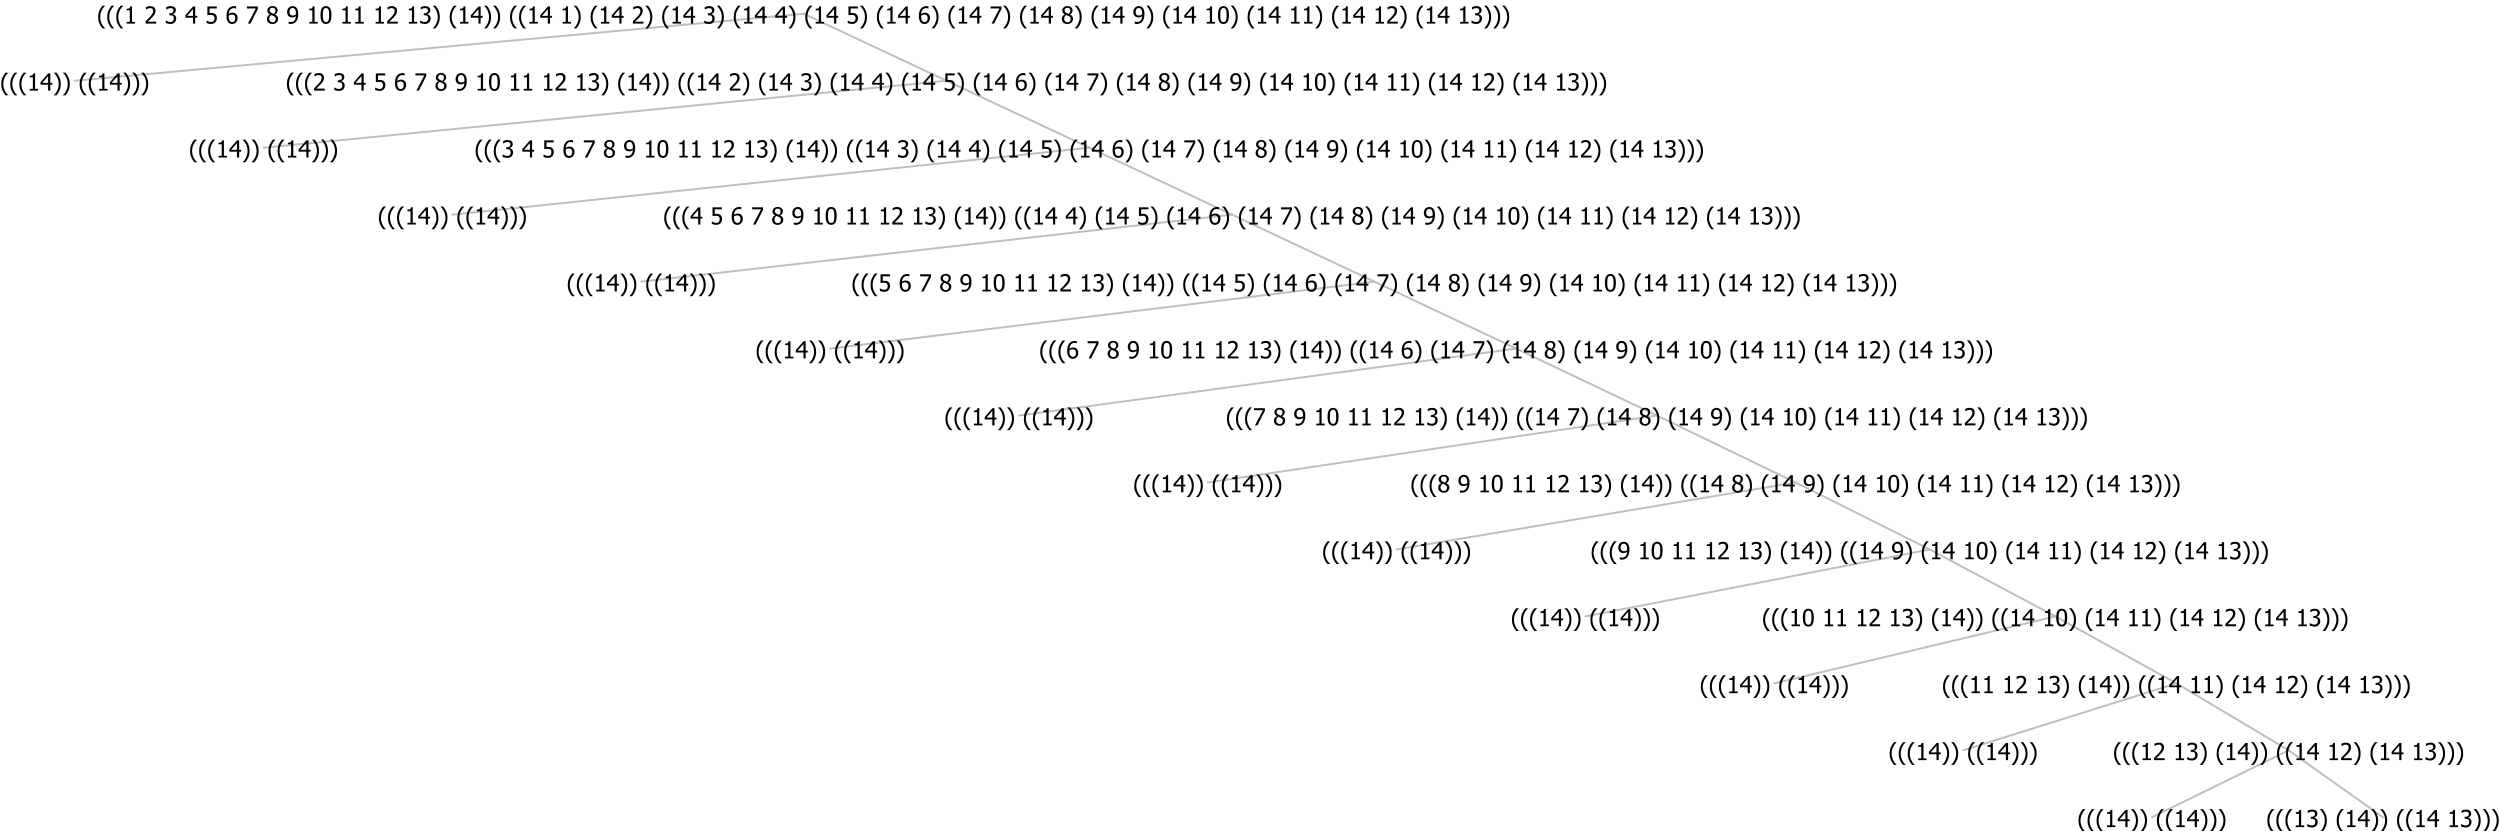 <?xml version="1.0" encoding="UTF-8"?>
<svg xmlns="http://www.w3.org/2000/svg" xmlns:xlink="http://www.w3.org/1999/xlink" width="1269.469" height="422" viewBox="0 0 1269.469 422" version="1.1">
<defs>
<g>
<symbol overflow="visible" id="glyph0-0">
<path style="stroke:none;" d="M 1.5 0 L 1.5 -9 L 10.5 -9 L 10.5 0 Z M 2.25 -0.75 L 9.75 -0.75 L 9.75 -8.25 L 2.25 -8.25 Z "/>
</symbol>
<symbol overflow="visible" id="glyph0-1">
<path style="stroke:none;" d="M 4.16 2.414 L 2.82 2.414 C 2.133 1.605 1.598 0.75 1.215 -0.152 C 0.824 -1.055 0.633 -2.121 0.633 -3.352 C 0.633 -4.555 0.824 -5.613 1.211 -6.531 C 1.594 -7.445 2.129 -8.309 2.82 -9.117 L 4.16 -9.117 L 4.16 -9.059 C 3.844 -8.773 3.539 -8.441 3.254 -8.07 C 2.965 -7.695 2.699 -7.262 2.453 -6.766 C 2.215 -6.285 2.023 -5.758 1.883 -5.18 C 1.734 -4.602 1.664 -3.992 1.664 -3.352 C 1.664 -2.684 1.734 -2.07 1.879 -1.52 C 2.02 -0.961 2.211 -0.438 2.453 0.062 C 2.684 0.543 2.953 0.977 3.258 1.367 C 3.559 1.754 3.859 2.086 4.16 2.355 Z "/>
</symbol>
<symbol overflow="visible" id="glyph0-2">
<path style="stroke:none;" d="M 5.578 0 L 1.324 0 L 1.324 -0.891 L 2.906 -0.891 L 2.906 -6.738 L 1.324 -6.738 L 1.324 -7.535 C 1.918 -7.535 2.355 -7.617 2.645 -7.789 C 2.926 -7.957 3.086 -8.281 3.125 -8.754 L 4.031 -8.754 L 4.031 -0.891 L 5.578 -0.891 Z "/>
</symbol>
<symbol overflow="visible" id="glyph0-3">
<path style="stroke:none;" d="M 6.25 -3 L 5.215 -3 L 5.215 0 L 4.09 0 L 4.09 -3 L 0.234 -3 L 0.234 -4.23 L 4.137 -8.727 L 5.215 -8.727 L 5.215 -3.938 L 6.25 -3.938 Z M 4.09 -3.938 L 4.09 -7.348 L 1.148 -3.938 Z "/>
</symbol>
<symbol overflow="visible" id="glyph0-4">
<path style="stroke:none;" d="M 3.961 -3.352 C 3.961 -2.141 3.766 -1.078 3.379 -0.168 C 2.992 0.746 2.457 1.605 1.773 2.414 L 0.434 2.414 L 0.434 2.355 C 0.73 2.086 1.031 1.754 1.34 1.363 C 1.641 0.969 1.906 0.535 2.141 0.062 C 2.375 -0.441 2.566 -0.969 2.715 -1.531 C 2.855 -2.09 2.93 -2.699 2.93 -3.352 C 2.93 -3.996 2.855 -4.605 2.711 -5.18 C 2.566 -5.75 2.375 -6.277 2.141 -6.766 C 1.898 -7.246 1.629 -7.684 1.328 -8.074 C 1.027 -8.461 0.73 -8.789 0.434 -9.059 L 0.434 -9.117 L 1.773 -9.117 C 2.453 -8.309 2.988 -7.449 3.379 -6.539 C 3.766 -5.625 3.961 -4.562 3.961 -3.352 Z "/>
</symbol>
<symbol overflow="visible" id="glyph0-5">
<path style="stroke:none;" d=""/>
</symbol>
<symbol overflow="visible" id="glyph0-6">
<path style="stroke:none;" d="M 2.992 -7.891 C 2.781 -7.887 2.57 -7.863 2.363 -7.816 C 2.148 -7.766 1.941 -7.699 1.742 -7.617 C 1.551 -7.539 1.387 -7.457 1.25 -7.371 C 1.109 -7.285 0.988 -7.203 0.879 -7.133 L 0.809 -7.133 L 0.809 -8.367 C 1.059 -8.5 1.402 -8.621 1.84 -8.738 C 2.277 -8.848 2.691 -8.906 3.086 -8.906 C 3.48 -8.906 3.824 -8.863 4.121 -8.785 C 4.41 -8.699 4.68 -8.578 4.922 -8.414 C 5.18 -8.227 5.371 -8 5.504 -7.734 C 5.633 -7.469 5.699 -7.156 5.703 -6.805 C 5.699 -6.32 5.543 -5.898 5.227 -5.535 C 4.906 -5.172 4.527 -4.941 4.09 -4.844 L 4.09 -4.766 C 4.273 -4.727 4.469 -4.668 4.68 -4.582 C 4.887 -4.496 5.082 -4.367 5.262 -4.203 C 5.441 -4.031 5.586 -3.816 5.699 -3.551 C 5.812 -3.285 5.871 -2.965 5.871 -2.59 C 5.871 -2.195 5.801 -1.832 5.668 -1.504 C 5.531 -1.172 5.344 -0.879 5.098 -0.625 C 4.844 -0.355 4.535 -0.156 4.18 -0.023 C 3.816 0.109 3.41 0.176 2.953 0.18 C 2.516 0.176 2.082 0.125 1.652 0.023 C 1.223 -0.078 0.859 -0.203 0.57 -0.359 L 0.57 -1.594 L 0.648 -1.594 C 0.895 -1.414 1.227 -1.242 1.641 -1.078 C 2.055 -0.914 2.469 -0.832 2.883 -0.832 C 3.121 -0.832 3.359 -0.867 3.602 -0.945 C 3.84 -1.02 4.039 -1.145 4.203 -1.32 C 4.355 -1.488 4.477 -1.68 4.559 -1.887 C 4.637 -2.09 4.676 -2.352 4.68 -2.672 C 4.676 -2.988 4.629 -3.246 4.543 -3.453 C 4.449 -3.652 4.324 -3.812 4.16 -3.93 C 3.996 -4.047 3.801 -4.129 3.578 -4.176 C 3.352 -4.219 3.109 -4.242 2.848 -4.242 L 2.352 -4.242 L 2.352 -5.215 L 2.734 -5.215 C 3.262 -5.215 3.691 -5.34 4.02 -5.59 C 4.348 -5.84 4.512 -6.203 4.516 -6.68 C 4.512 -6.898 4.469 -7.086 4.387 -7.246 C 4.297 -7.402 4.188 -7.527 4.062 -7.625 C 3.906 -7.719 3.742 -7.789 3.566 -7.832 C 3.383 -7.867 3.191 -7.887 2.992 -7.891 Z "/>
</symbol>
<symbol overflow="visible" id="glyph0-7">
<path style="stroke:none;" d="M 6.023 0 L 0.641 0 L 0.641 -1.227 C 1.023 -1.586 1.391 -1.938 1.734 -2.277 C 2.078 -2.609 2.414 -2.961 2.742 -3.328 C 3.406 -4.055 3.859 -4.637 4.102 -5.082 C 4.344 -5.52 4.465 -5.977 4.465 -6.445 C 4.465 -6.688 4.426 -6.898 4.348 -7.082 C 4.27 -7.266 4.164 -7.418 4.039 -7.539 C 3.898 -7.656 3.742 -7.746 3.562 -7.805 C 3.383 -7.859 3.184 -7.887 2.969 -7.891 C 2.762 -7.887 2.551 -7.859 2.34 -7.812 C 2.125 -7.758 1.922 -7.695 1.727 -7.617 C 1.562 -7.547 1.406 -7.465 1.254 -7.375 C 1.098 -7.277 0.973 -7.199 0.883 -7.137 L 0.82 -7.137 L 0.82 -8.379 C 1.062 -8.5 1.398 -8.617 1.828 -8.734 C 2.258 -8.848 2.668 -8.906 3.059 -8.906 C 3.871 -8.906 4.508 -8.688 4.969 -8.258 C 5.43 -7.82 5.66 -7.238 5.66 -6.504 C 5.66 -6.16 5.617 -5.844 5.539 -5.559 C 5.457 -5.266 5.348 -5 5.211 -4.758 C 5.062 -4.5 4.891 -4.246 4.688 -4 C 4.484 -3.746 4.27 -3.5 4.043 -3.266 C 3.676 -2.859 3.266 -2.445 2.816 -2.02 C 2.363 -1.586 2.004 -1.246 1.734 -1 L 6.023 -1 Z "/>
</symbol>
<symbol overflow="visible" id="glyph0-8">
<path style="stroke:none;" d="M 6.062 -4.367 C 6.059 -2.797 5.832 -1.648 5.379 -0.918 C 4.926 -0.188 4.223 0.176 3.273 0.18 C 2.312 0.176 1.609 -0.195 1.16 -0.938 C 0.707 -1.68 0.48 -2.816 0.484 -4.352 C 0.48 -5.926 0.707 -7.078 1.168 -7.805 C 1.621 -8.531 2.324 -8.895 3.273 -8.898 C 4.234 -8.895 4.941 -8.52 5.391 -7.77 C 5.836 -7.016 6.059 -5.879 6.062 -4.367 Z M 4.562 -1.703 C 4.676 -1.992 4.758 -2.359 4.805 -2.801 C 4.852 -3.238 4.875 -3.758 4.875 -4.367 C 4.875 -4.961 4.852 -5.48 4.805 -5.922 C 4.758 -6.363 4.676 -6.73 4.559 -7.023 C 4.441 -7.316 4.277 -7.543 4.074 -7.699 C 3.863 -7.855 3.598 -7.934 3.273 -7.934 C 2.949 -7.934 2.684 -7.855 2.477 -7.699 C 2.266 -7.543 2.102 -7.312 1.98 -7.016 C 1.863 -6.715 1.781 -6.34 1.738 -5.891 C 1.695 -5.434 1.676 -4.922 1.676 -4.352 C 1.676 -3.738 1.691 -3.23 1.73 -2.824 C 1.766 -2.414 1.848 -2.047 1.977 -1.723 C 2.086 -1.422 2.246 -1.188 2.457 -1.027 C 2.664 -0.863 2.938 -0.785 3.273 -0.785 C 3.598 -0.785 3.863 -0.859 4.074 -1.016 C 4.281 -1.168 4.445 -1.398 4.562 -1.703 Z "/>
</symbol>
<symbol overflow="visible" id="glyph0-9">
<path style="stroke:none;" d="M 4.875 -5.141 C 4.875 -5.73 4.82 -6.215 4.711 -6.59 C 4.602 -6.961 4.449 -7.25 4.258 -7.453 C 4.082 -7.641 3.91 -7.77 3.738 -7.84 C 3.562 -7.91 3.367 -7.945 3.156 -7.945 C 2.676 -7.945 2.293 -7.773 2.008 -7.43 C 1.723 -7.086 1.582 -6.586 1.582 -5.938 C 1.582 -5.562 1.629 -5.262 1.723 -5.027 C 1.816 -4.789 1.969 -4.582 2.18 -4.414 C 2.328 -4.289 2.496 -4.207 2.684 -4.168 C 2.871 -4.125 3.07 -4.105 3.289 -4.109 C 3.535 -4.105 3.805 -4.148 4.098 -4.238 C 4.383 -4.324 4.637 -4.441 4.852 -4.586 C 4.855 -4.645 4.859 -4.723 4.867 -4.816 C 4.871 -4.91 4.875 -5.016 4.875 -5.141 Z M 0.391 -5.891 C 0.387 -6.336 0.461 -6.746 0.609 -7.117 C 0.758 -7.488 0.957 -7.809 1.211 -8.078 C 1.453 -8.336 1.75 -8.539 2.102 -8.684 C 2.449 -8.824 2.805 -8.895 3.164 -8.898 C 3.562 -8.895 3.926 -8.828 4.254 -8.695 C 4.582 -8.562 4.863 -8.367 5.102 -8.117 C 5.402 -7.789 5.637 -7.371 5.805 -6.855 C 5.969 -6.336 6.051 -5.68 6.055 -4.887 C 6.051 -4.164 5.969 -3.477 5.809 -2.832 C 5.645 -2.184 5.406 -1.648 5.094 -1.227 C 4.75 -0.77 4.348 -0.426 3.879 -0.188 C 3.41 0.051 2.828 0.168 2.141 0.172 C 1.98 0.168 1.816 0.16 1.641 0.145 C 1.461 0.125 1.297 0.094 1.148 0.047 L 1.148 -1.07 L 1.207 -1.07 C 1.301 -1.016 1.453 -0.965 1.664 -0.914 C 1.871 -0.859 2.082 -0.832 2.297 -0.836 C 3.062 -0.832 3.664 -1.086 4.102 -1.594 C 4.539 -2.098 4.785 -2.816 4.844 -3.758 C 4.527 -3.539 4.23 -3.387 3.949 -3.293 C 3.668 -3.195 3.359 -3.145 3.031 -3.148 C 2.703 -3.145 2.41 -3.18 2.145 -3.254 C 1.879 -3.32 1.609 -3.457 1.344 -3.664 C 1.027 -3.898 0.793 -4.199 0.633 -4.566 C 0.469 -4.93 0.387 -5.371 0.391 -5.891 Z "/>
</symbol>
<symbol overflow="visible" id="glyph0-10">
<path style="stroke:none;" d="M 4.75 -6.691 C 4.746 -7.082 4.617 -7.406 4.359 -7.668 C 4.098 -7.93 3.734 -8.062 3.27 -8.062 C 2.844 -8.062 2.492 -7.945 2.223 -7.711 C 1.949 -7.477 1.816 -7.16 1.816 -6.762 C 1.816 -6.473 1.883 -6.227 2.023 -6.027 C 2.16 -5.828 2.371 -5.648 2.648 -5.492 C 2.766 -5.422 2.949 -5.332 3.199 -5.215 C 3.449 -5.098 3.676 -5.004 3.879 -4.938 C 4.219 -5.199 4.449 -5.469 4.57 -5.742 C 4.688 -6.016 4.746 -6.332 4.75 -6.691 Z M 4.914 -2.32 C 4.91 -2.68 4.84 -2.965 4.703 -3.176 C 4.559 -3.387 4.289 -3.602 3.891 -3.82 C 3.758 -3.891 3.578 -3.969 3.359 -4.059 C 3.137 -4.141 2.891 -4.242 2.613 -4.367 C 2.285 -4.148 2.035 -3.883 1.867 -3.57 C 1.691 -3.254 1.605 -2.898 1.609 -2.496 C 1.605 -1.965 1.766 -1.527 2.086 -1.188 C 2.406 -0.84 2.805 -0.668 3.289 -0.672 C 3.773 -0.668 4.168 -0.816 4.469 -1.113 C 4.762 -1.41 4.91 -1.812 4.914 -2.32 Z M 3.273 0.199 C 2.84 0.199 2.445 0.133 2.09 0.004 C 1.734 -0.125 1.434 -0.309 1.184 -0.551 C 0.934 -0.785 0.746 -1.062 0.621 -1.383 C 0.496 -1.703 0.434 -2.043 0.434 -2.406 C 0.434 -2.879 0.559 -3.312 0.809 -3.711 C 1.059 -4.102 1.426 -4.418 1.91 -4.656 L 1.91 -4.695 C 1.48 -4.941 1.16 -5.215 0.953 -5.516 C 0.746 -5.809 0.645 -6.18 0.645 -6.625 C 0.645 -7.277 0.891 -7.824 1.387 -8.266 C 1.883 -8.699 2.512 -8.918 3.273 -8.922 C 4.066 -8.918 4.703 -8.711 5.18 -8.297 C 5.656 -7.883 5.895 -7.352 5.898 -6.703 C 5.895 -6.312 5.781 -5.926 5.555 -5.543 C 5.328 -5.16 5 -4.859 4.57 -4.648 L 4.57 -4.609 C 5.078 -4.371 5.461 -4.082 5.723 -3.742 C 5.984 -3.402 6.117 -2.965 6.117 -2.43 C 6.117 -1.684 5.844 -1.059 5.305 -0.555 C 4.758 -0.051 4.082 0.199 3.273 0.199 Z "/>
</symbol>
<symbol overflow="visible" id="glyph0-11">
<path style="stroke:none;" d="M 6.117 -7.418 L 2.344 0 L 1.094 0 L 5.094 -7.699 L 0.578 -7.699 L 0.578 -8.727 L 6.117 -8.727 Z "/>
</symbol>
<symbol overflow="visible" id="glyph0-12">
<path style="stroke:none;" d="M 6.156 -2.828 C 6.152 -2.379 6.078 -1.965 5.934 -1.586 C 5.781 -1.207 5.582 -0.891 5.336 -0.641 C 5.074 -0.367 4.781 -0.164 4.457 -0.027 C 4.133 0.109 3.777 0.176 3.387 0.18 C 2.992 0.176 2.633 0.113 2.312 -0.02 C 1.988 -0.148 1.703 -0.348 1.461 -0.609 C 1.156 -0.926 0.922 -1.348 0.754 -1.879 C 0.582 -2.406 0.496 -3.059 0.5 -3.832 C 0.496 -4.59 0.574 -5.273 0.734 -5.887 C 0.887 -6.496 1.129 -7.027 1.453 -7.484 C 1.77 -7.922 2.176 -8.266 2.68 -8.516 C 3.176 -8.762 3.754 -8.887 4.414 -8.891 C 4.602 -8.887 4.785 -8.879 4.957 -8.859 C 5.125 -8.836 5.273 -8.805 5.402 -8.766 L 5.402 -7.648 L 5.352 -7.648 C 5.242 -7.703 5.09 -7.758 4.891 -7.809 C 4.691 -7.855 4.48 -7.879 4.254 -7.883 C 3.527 -7.879 2.938 -7.633 2.492 -7.145 C 2.039 -6.652 1.777 -5.926 1.699 -4.961 C 1.977 -5.156 2.262 -5.309 2.555 -5.414 C 2.844 -5.516 3.164 -5.566 3.516 -5.57 C 3.852 -5.566 4.148 -5.531 4.406 -5.469 C 4.664 -5.398 4.93 -5.262 5.211 -5.055 C 5.523 -4.812 5.762 -4.508 5.922 -4.137 C 6.074 -3.762 6.152 -3.324 6.156 -2.828 Z M 4.969 -2.781 C 4.969 -3.137 4.922 -3.438 4.828 -3.684 C 4.734 -3.922 4.582 -4.129 4.371 -4.305 C 4.215 -4.426 4.039 -4.508 3.852 -4.551 C 3.656 -4.586 3.461 -4.605 3.258 -4.609 C 2.984 -4.605 2.719 -4.566 2.461 -4.488 C 2.203 -4.406 1.949 -4.285 1.699 -4.133 C 1.691 -4.039 1.684 -3.957 1.68 -3.879 C 1.676 -3.801 1.676 -3.699 1.676 -3.578 C 1.676 -2.973 1.734 -2.484 1.852 -2.113 C 1.969 -1.742 2.117 -1.461 2.297 -1.273 C 2.461 -1.086 2.633 -0.957 2.812 -0.883 C 2.992 -0.809 3.184 -0.773 3.391 -0.773 C 3.855 -0.773 4.234 -0.941 4.531 -1.277 C 4.82 -1.613 4.969 -2.113 4.969 -2.781 Z "/>
</symbol>
<symbol overflow="visible" id="glyph0-13">
<path style="stroke:none;" d="M 5.922 -2.777 C 5.918 -2.355 5.852 -1.965 5.719 -1.605 C 5.586 -1.246 5.398 -0.934 5.156 -0.672 C 4.91 -0.402 4.602 -0.195 4.238 -0.047 C 3.871 0.102 3.465 0.176 3.012 0.18 C 2.59 0.176 2.176 0.129 1.777 0.043 C 1.371 -0.051 1.023 -0.168 0.727 -0.316 L 0.727 -1.555 L 0.809 -1.555 C 0.898 -1.484 1.027 -1.41 1.195 -1.328 C 1.359 -1.242 1.543 -1.164 1.75 -1.09 C 1.98 -1.008 2.191 -0.941 2.383 -0.898 C 2.574 -0.852 2.789 -0.832 3.031 -0.832 C 3.262 -0.832 3.492 -0.871 3.715 -0.957 C 3.934 -1.039 4.125 -1.176 4.289 -1.367 C 4.434 -1.535 4.543 -1.738 4.621 -1.969 C 4.695 -2.195 4.734 -2.465 4.734 -2.781 C 4.734 -3.09 4.691 -3.344 4.609 -3.543 C 4.523 -3.742 4.402 -3.906 4.242 -4.039 C 4.074 -4.18 3.867 -4.285 3.625 -4.348 C 3.379 -4.41 3.105 -4.441 2.805 -4.441 C 2.488 -4.441 2.172 -4.414 1.852 -4.367 C 1.531 -4.316 1.273 -4.273 1.086 -4.23 L 1.086 -8.727 L 5.871 -8.727 L 5.871 -7.699 L 2.215 -7.699 L 2.215 -5.379 C 2.355 -5.395 2.492 -5.406 2.629 -5.414 C 2.766 -5.422 2.891 -5.426 3.008 -5.426 C 3.445 -5.426 3.824 -5.387 4.137 -5.312 C 4.445 -5.238 4.742 -5.094 5.027 -4.883 C 5.316 -4.66 5.535 -4.387 5.691 -4.062 C 5.84 -3.73 5.918 -3.305 5.922 -2.777 Z "/>
</symbol>
</g>
</defs>
<g id="surface241135">
<path style="fill:none;stroke-width:1;stroke-linecap:round;stroke-linejoin:round;stroke:rgb(74.51%,74.51%,74.51%);stroke-opacity:1;stroke-miterlimit:10;" d="M 408.102 7 L 480.637 41 "/>
<path style="fill:none;stroke-width:1;stroke-linecap:round;stroke-linejoin:round;stroke:rgb(74.51%,74.51%,74.51%);stroke-opacity:1;stroke-miterlimit:10;" d="M 408.102 7 L 37.945 41 "/>
<g style="fill:rgb(0%,0%,0%);fill-opacity:1;">
  <use xlink:href="#glyph0-1" x="0" y="46"/>
  <use xlink:href="#glyph0-1" x="4.594" y="46"/>
  <use xlink:href="#glyph0-1" x="9.188" y="46"/>
  <use xlink:href="#glyph0-2" x="13.781" y="46"/>
  <use xlink:href="#glyph0-3" x="20.332" y="46"/>
  <use xlink:href="#glyph0-4" x="26.883" y="46"/>
  <use xlink:href="#glyph0-4" x="31.477" y="46"/>
  <use xlink:href="#glyph0-5" x="36.07" y="46"/>
  <use xlink:href="#glyph0-1" x="39.82" y="46"/>
  <use xlink:href="#glyph0-1" x="44.414" y="46"/>
  <use xlink:href="#glyph0-2" x="49.008" y="46"/>
  <use xlink:href="#glyph0-3" x="55.559" y="46"/>
  <use xlink:href="#glyph0-4" x="62.109" y="46"/>
  <use xlink:href="#glyph0-4" x="66.703" y="46"/>
  <use xlink:href="#glyph0-4" x="71.297" y="46"/>
</g>
<path style="fill:none;stroke-width:1;stroke-linecap:round;stroke-linejoin:round;stroke:rgb(74.51%,74.51%,74.51%);stroke-opacity:1;stroke-miterlimit:10;" d="M 480.637 41 L 553.141 75 "/>
<path style="fill:none;stroke-width:1;stroke-linecap:round;stroke-linejoin:round;stroke:rgb(74.51%,74.51%,74.51%);stroke-opacity:1;stroke-miterlimit:10;" d="M 480.637 41 L 133.836 75 "/>
<g style="fill:rgb(0%,0%,0%);fill-opacity:1;">
  <use xlink:href="#glyph0-1" x="95.891" y="80"/>
  <use xlink:href="#glyph0-1" x="100.484" y="80"/>
  <use xlink:href="#glyph0-1" x="105.078" y="80"/>
  <use xlink:href="#glyph0-2" x="109.672" y="80"/>
  <use xlink:href="#glyph0-3" x="116.223" y="80"/>
  <use xlink:href="#glyph0-4" x="122.773" y="80"/>
  <use xlink:href="#glyph0-4" x="127.367" y="80"/>
  <use xlink:href="#glyph0-5" x="131.961" y="80"/>
  <use xlink:href="#glyph0-1" x="135.711" y="80"/>
  <use xlink:href="#glyph0-1" x="140.305" y="80"/>
  <use xlink:href="#glyph0-2" x="144.898" y="80"/>
  <use xlink:href="#glyph0-3" x="151.449" y="80"/>
  <use xlink:href="#glyph0-4" x="158" y="80"/>
  <use xlink:href="#glyph0-4" x="162.594" y="80"/>
  <use xlink:href="#glyph0-4" x="167.188" y="80"/>
</g>
<path style="fill:none;stroke-width:1;stroke-linecap:round;stroke-linejoin:round;stroke:rgb(74.51%,74.51%,74.51%);stroke-opacity:1;stroke-miterlimit:10;" d="M 553.141 75 L 625.574 109 "/>
<path style="fill:none;stroke-width:1;stroke-linecap:round;stroke-linejoin:round;stroke:rgb(74.51%,74.51%,74.51%);stroke-opacity:1;stroke-miterlimit:10;" d="M 553.141 75 L 229.727 109 "/>
<g style="fill:rgb(0%,0%,0%);fill-opacity:1;">
  <use xlink:href="#glyph0-1" x="191.781" y="114"/>
  <use xlink:href="#glyph0-1" x="196.375" y="114"/>
  <use xlink:href="#glyph0-1" x="200.969" y="114"/>
  <use xlink:href="#glyph0-2" x="205.562" y="114"/>
  <use xlink:href="#glyph0-3" x="212.113" y="114"/>
  <use xlink:href="#glyph0-4" x="218.664" y="114"/>
  <use xlink:href="#glyph0-4" x="223.258" y="114"/>
  <use xlink:href="#glyph0-5" x="227.852" y="114"/>
  <use xlink:href="#glyph0-1" x="231.602" y="114"/>
  <use xlink:href="#glyph0-1" x="236.195" y="114"/>
  <use xlink:href="#glyph0-2" x="240.789" y="114"/>
  <use xlink:href="#glyph0-3" x="247.34" y="114"/>
  <use xlink:href="#glyph0-4" x="253.891" y="114"/>
  <use xlink:href="#glyph0-4" x="258.484" y="114"/>
  <use xlink:href="#glyph0-4" x="263.078" y="114"/>
</g>
<path style="fill:none;stroke-width:1;stroke-linecap:round;stroke-linejoin:round;stroke:rgb(74.51%,74.51%,74.51%);stroke-opacity:1;stroke-miterlimit:10;" d="M 625.574 109 L 697.867 143 "/>
<path style="fill:none;stroke-width:1;stroke-linecap:round;stroke-linejoin:round;stroke:rgb(74.51%,74.51%,74.51%);stroke-opacity:1;stroke-miterlimit:10;" d="M 625.574 109 L 325.617 143 "/>
<g style="fill:rgb(0%,0%,0%);fill-opacity:1;">
  <use xlink:href="#glyph0-1" x="287.672" y="148"/>
  <use xlink:href="#glyph0-1" x="292.266" y="148"/>
  <use xlink:href="#glyph0-1" x="296.859" y="148"/>
  <use xlink:href="#glyph0-2" x="301.453" y="148"/>
  <use xlink:href="#glyph0-3" x="308.004" y="148"/>
  <use xlink:href="#glyph0-4" x="314.555" y="148"/>
  <use xlink:href="#glyph0-4" x="319.148" y="148"/>
  <use xlink:href="#glyph0-5" x="323.742" y="148"/>
  <use xlink:href="#glyph0-1" x="327.492" y="148"/>
  <use xlink:href="#glyph0-1" x="332.086" y="148"/>
  <use xlink:href="#glyph0-2" x="336.68" y="148"/>
  <use xlink:href="#glyph0-3" x="343.23" y="148"/>
  <use xlink:href="#glyph0-4" x="349.781" y="148"/>
  <use xlink:href="#glyph0-4" x="354.375" y="148"/>
  <use xlink:href="#glyph0-4" x="358.969" y="148"/>
</g>
<path style="fill:none;stroke-width:1;stroke-linecap:round;stroke-linejoin:round;stroke:rgb(74.51%,74.51%,74.51%);stroke-opacity:1;stroke-miterlimit:10;" d="M 697.867 143 L 769.887 177 "/>
<path style="fill:none;stroke-width:1;stroke-linecap:round;stroke-linejoin:round;stroke:rgb(74.51%,74.51%,74.51%);stroke-opacity:1;stroke-miterlimit:10;" d="M 697.867 143 L 421.508 177 "/>
<g style="fill:rgb(0%,0%,0%);fill-opacity:1;">
  <use xlink:href="#glyph0-1" x="383.562" y="182"/>
  <use xlink:href="#glyph0-1" x="388.156" y="182"/>
  <use xlink:href="#glyph0-1" x="392.75" y="182"/>
  <use xlink:href="#glyph0-2" x="397.344" y="182"/>
  <use xlink:href="#glyph0-3" x="403.895" y="182"/>
  <use xlink:href="#glyph0-4" x="410.445" y="182"/>
  <use xlink:href="#glyph0-4" x="415.039" y="182"/>
  <use xlink:href="#glyph0-5" x="419.633" y="182"/>
  <use xlink:href="#glyph0-1" x="423.383" y="182"/>
  <use xlink:href="#glyph0-1" x="427.977" y="182"/>
  <use xlink:href="#glyph0-2" x="432.57" y="182"/>
  <use xlink:href="#glyph0-3" x="439.121" y="182"/>
  <use xlink:href="#glyph0-4" x="445.672" y="182"/>
  <use xlink:href="#glyph0-4" x="450.266" y="182"/>
  <use xlink:href="#glyph0-4" x="454.859" y="182"/>
</g>
<path style="fill:none;stroke-width:1;stroke-linecap:round;stroke-linejoin:round;stroke:rgb(74.51%,74.51%,74.51%);stroke-opacity:1;stroke-miterlimit:10;" d="M 769.887 177 L 841.355 211 "/>
<path style="fill:none;stroke-width:1;stroke-linecap:round;stroke-linejoin:round;stroke:rgb(74.51%,74.51%,74.51%);stroke-opacity:1;stroke-miterlimit:10;" d="M 769.887 177 L 517.398 211 "/>
<g style="fill:rgb(0%,0%,0%);fill-opacity:1;">
  <use xlink:href="#glyph0-1" x="479.453" y="216"/>
  <use xlink:href="#glyph0-1" x="484.047" y="216"/>
  <use xlink:href="#glyph0-1" x="488.641" y="216"/>
  <use xlink:href="#glyph0-2" x="493.234" y="216"/>
  <use xlink:href="#glyph0-3" x="499.785" y="216"/>
  <use xlink:href="#glyph0-4" x="506.336" y="216"/>
  <use xlink:href="#glyph0-4" x="510.93" y="216"/>
  <use xlink:href="#glyph0-5" x="515.523" y="216"/>
  <use xlink:href="#glyph0-1" x="519.273" y="216"/>
  <use xlink:href="#glyph0-1" x="523.867" y="216"/>
  <use xlink:href="#glyph0-2" x="528.461" y="216"/>
  <use xlink:href="#glyph0-3" x="535.012" y="216"/>
  <use xlink:href="#glyph0-4" x="541.562" y="216"/>
  <use xlink:href="#glyph0-4" x="546.156" y="216"/>
  <use xlink:href="#glyph0-4" x="550.75" y="216"/>
</g>
<path style="fill:none;stroke-width:1;stroke-linecap:round;stroke-linejoin:round;stroke:rgb(74.51%,74.51%,74.51%);stroke-opacity:1;stroke-miterlimit:10;" d="M 841.355 211 L 911.723 245 "/>
<path style="fill:none;stroke-width:1;stroke-linecap:round;stroke-linejoin:round;stroke:rgb(74.51%,74.51%,74.51%);stroke-opacity:1;stroke-miterlimit:10;" d="M 841.355 211 L 613.289 245 "/>
<g style="fill:rgb(0%,0%,0%);fill-opacity:1;">
  <use xlink:href="#glyph0-1" x="575.344" y="250"/>
  <use xlink:href="#glyph0-1" x="579.938" y="250"/>
  <use xlink:href="#glyph0-1" x="584.531" y="250"/>
  <use xlink:href="#glyph0-2" x="589.125" y="250"/>
  <use xlink:href="#glyph0-3" x="595.676" y="250"/>
  <use xlink:href="#glyph0-4" x="602.227" y="250"/>
  <use xlink:href="#glyph0-4" x="606.82" y="250"/>
  <use xlink:href="#glyph0-5" x="611.414" y="250"/>
  <use xlink:href="#glyph0-1" x="615.164" y="250"/>
  <use xlink:href="#glyph0-1" x="619.758" y="250"/>
  <use xlink:href="#glyph0-2" x="624.352" y="250"/>
  <use xlink:href="#glyph0-3" x="630.902" y="250"/>
  <use xlink:href="#glyph0-4" x="637.453" y="250"/>
  <use xlink:href="#glyph0-4" x="642.047" y="250"/>
  <use xlink:href="#glyph0-4" x="646.641" y="250"/>
</g>
<path style="fill:none;stroke-width:1;stroke-linecap:round;stroke-linejoin:round;stroke:rgb(74.51%,74.51%,74.51%);stroke-opacity:1;stroke-miterlimit:10;" d="M 911.723 245 L 979.891 279 "/>
<path style="fill:none;stroke-width:1;stroke-linecap:round;stroke-linejoin:round;stroke:rgb(74.51%,74.51%,74.51%);stroke-opacity:1;stroke-miterlimit:10;" d="M 911.723 245 L 709.18 279 "/>
<g style="fill:rgb(0%,0%,0%);fill-opacity:1;">
  <use xlink:href="#glyph0-1" x="671.234" y="284"/>
  <use xlink:href="#glyph0-1" x="675.828" y="284"/>
  <use xlink:href="#glyph0-1" x="680.422" y="284"/>
  <use xlink:href="#glyph0-2" x="685.016" y="284"/>
  <use xlink:href="#glyph0-3" x="691.566" y="284"/>
  <use xlink:href="#glyph0-4" x="698.117" y="284"/>
  <use xlink:href="#glyph0-4" x="702.711" y="284"/>
  <use xlink:href="#glyph0-5" x="707.305" y="284"/>
  <use xlink:href="#glyph0-1" x="711.055" y="284"/>
  <use xlink:href="#glyph0-1" x="715.648" y="284"/>
  <use xlink:href="#glyph0-2" x="720.242" y="284"/>
  <use xlink:href="#glyph0-3" x="726.793" y="284"/>
  <use xlink:href="#glyph0-4" x="733.344" y="284"/>
  <use xlink:href="#glyph0-4" x="737.938" y="284"/>
  <use xlink:href="#glyph0-4" x="742.531" y="284"/>
</g>
<path style="fill:none;stroke-width:1;stroke-linecap:round;stroke-linejoin:round;stroke:rgb(74.51%,74.51%,74.51%);stroke-opacity:1;stroke-miterlimit:10;" d="M 979.891 279 L 1043.648 313 "/>
<path style="fill:none;stroke-width:1;stroke-linecap:round;stroke-linejoin:round;stroke:rgb(74.51%,74.51%,74.51%);stroke-opacity:1;stroke-miterlimit:10;" d="M 979.891 279 L 805.07 313 "/>
<g style="fill:rgb(0%,0%,0%);fill-opacity:1;">
  <use xlink:href="#glyph0-1" x="767.125" y="318"/>
  <use xlink:href="#glyph0-1" x="771.719" y="318"/>
  <use xlink:href="#glyph0-1" x="776.312" y="318"/>
  <use xlink:href="#glyph0-2" x="780.906" y="318"/>
  <use xlink:href="#glyph0-3" x="787.457" y="318"/>
  <use xlink:href="#glyph0-4" x="794.008" y="318"/>
  <use xlink:href="#glyph0-4" x="798.602" y="318"/>
  <use xlink:href="#glyph0-5" x="803.195" y="318"/>
  <use xlink:href="#glyph0-1" x="806.945" y="318"/>
  <use xlink:href="#glyph0-1" x="811.539" y="318"/>
  <use xlink:href="#glyph0-2" x="816.133" y="318"/>
  <use xlink:href="#glyph0-3" x="822.684" y="318"/>
  <use xlink:href="#glyph0-4" x="829.234" y="318"/>
  <use xlink:href="#glyph0-4" x="833.828" y="318"/>
  <use xlink:href="#glyph0-4" x="838.422" y="318"/>
</g>
<path style="fill:none;stroke-width:1;stroke-linecap:round;stroke-linejoin:round;stroke:rgb(74.51%,74.51%,74.51%);stroke-opacity:1;stroke-miterlimit:10;" d="M 1043.648 313 L 1105.148 347 "/>
<path style="fill:none;stroke-width:1;stroke-linecap:round;stroke-linejoin:round;stroke:rgb(74.51%,74.51%,74.51%);stroke-opacity:1;stroke-miterlimit:10;" d="M 1043.648 313 L 900.961 347 "/>
<g style="fill:rgb(0%,0%,0%);fill-opacity:1;">
  <use xlink:href="#glyph0-1" x="863.016" y="352"/>
  <use xlink:href="#glyph0-1" x="867.609" y="352"/>
  <use xlink:href="#glyph0-1" x="872.203" y="352"/>
  <use xlink:href="#glyph0-2" x="876.797" y="352"/>
  <use xlink:href="#glyph0-3" x="883.348" y="352"/>
  <use xlink:href="#glyph0-4" x="889.898" y="352"/>
  <use xlink:href="#glyph0-4" x="894.492" y="352"/>
  <use xlink:href="#glyph0-5" x="899.086" y="352"/>
  <use xlink:href="#glyph0-1" x="902.836" y="352"/>
  <use xlink:href="#glyph0-1" x="907.43" y="352"/>
  <use xlink:href="#glyph0-2" x="912.023" y="352"/>
  <use xlink:href="#glyph0-3" x="918.574" y="352"/>
  <use xlink:href="#glyph0-4" x="925.125" y="352"/>
  <use xlink:href="#glyph0-4" x="929.719" y="352"/>
  <use xlink:href="#glyph0-4" x="934.312" y="352"/>
</g>
<path style="fill:none;stroke-width:1;stroke-linecap:round;stroke-linejoin:round;stroke:rgb(74.51%,74.51%,74.51%);stroke-opacity:1;stroke-miterlimit:10;" d="M 1105.148 347 L 1162.133 381 "/>
<path style="fill:none;stroke-width:1;stroke-linecap:round;stroke-linejoin:round;stroke:rgb(74.51%,74.51%,74.51%);stroke-opacity:1;stroke-miterlimit:10;" d="M 1105.148 347 L 996.852 381 "/>
<g style="fill:rgb(0%,0%,0%);fill-opacity:1;">
  <use xlink:href="#glyph0-1" x="958.906" y="386"/>
  <use xlink:href="#glyph0-1" x="963.5" y="386"/>
  <use xlink:href="#glyph0-1" x="968.094" y="386"/>
  <use xlink:href="#glyph0-2" x="972.688" y="386"/>
  <use xlink:href="#glyph0-3" x="979.238" y="386"/>
  <use xlink:href="#glyph0-4" x="985.789" y="386"/>
  <use xlink:href="#glyph0-4" x="990.383" y="386"/>
  <use xlink:href="#glyph0-5" x="994.977" y="386"/>
  <use xlink:href="#glyph0-1" x="998.727" y="386"/>
  <use xlink:href="#glyph0-1" x="1003.32" y="386"/>
  <use xlink:href="#glyph0-2" x="1007.914" y="386"/>
  <use xlink:href="#glyph0-3" x="1014.465" y="386"/>
  <use xlink:href="#glyph0-4" x="1021.016" y="386"/>
  <use xlink:href="#glyph0-4" x="1025.609" y="386"/>
  <use xlink:href="#glyph0-4" x="1030.203" y="386"/>
</g>
<path style="fill:none;stroke-width:1;stroke-linecap:round;stroke-linejoin:round;stroke:rgb(74.51%,74.51%,74.51%);stroke-opacity:1;stroke-miterlimit:10;" d="M 1162.133 381 L 1210.078 415 "/>
<path style="fill:none;stroke-width:1;stroke-linecap:round;stroke-linejoin:round;stroke:rgb(74.51%,74.51%,74.51%);stroke-opacity:1;stroke-miterlimit:10;" d="M 1162.133 381 L 1092.742 415 "/>
<g style="fill:rgb(0%,0%,0%);fill-opacity:1;">
  <use xlink:href="#glyph0-1" x="1054.797" y="420"/>
  <use xlink:href="#glyph0-1" x="1059.391" y="420"/>
  <use xlink:href="#glyph0-1" x="1063.984" y="420"/>
  <use xlink:href="#glyph0-2" x="1068.578" y="420"/>
  <use xlink:href="#glyph0-3" x="1075.129" y="420"/>
  <use xlink:href="#glyph0-4" x="1081.68" y="420"/>
  <use xlink:href="#glyph0-4" x="1086.273" y="420"/>
  <use xlink:href="#glyph0-5" x="1090.867" y="420"/>
  <use xlink:href="#glyph0-1" x="1094.617" y="420"/>
  <use xlink:href="#glyph0-1" x="1099.211" y="420"/>
  <use xlink:href="#glyph0-2" x="1103.805" y="420"/>
  <use xlink:href="#glyph0-3" x="1110.355" y="420"/>
  <use xlink:href="#glyph0-4" x="1116.906" y="420"/>
  <use xlink:href="#glyph0-4" x="1121.5" y="420"/>
  <use xlink:href="#glyph0-4" x="1126.094" y="420"/>
</g>
<g style="fill:rgb(0%,0%,0%);fill-opacity:1;">
  <use xlink:href="#glyph0-1" x="1150.688" y="420"/>
  <use xlink:href="#glyph0-1" x="1155.281" y="420"/>
  <use xlink:href="#glyph0-1" x="1159.875" y="420"/>
  <use xlink:href="#glyph0-2" x="1164.469" y="420"/>
  <use xlink:href="#glyph0-6" x="1171.02" y="420"/>
  <use xlink:href="#glyph0-4" x="1177.57" y="420"/>
  <use xlink:href="#glyph0-5" x="1182.164" y="420"/>
  <use xlink:href="#glyph0-1" x="1185.914" y="420"/>
  <use xlink:href="#glyph0-2" x="1190.508" y="420"/>
  <use xlink:href="#glyph0-3" x="1197.059" y="420"/>
  <use xlink:href="#glyph0-4" x="1203.609" y="420"/>
  <use xlink:href="#glyph0-4" x="1208.203" y="420"/>
  <use xlink:href="#glyph0-5" x="1212.797" y="420"/>
  <use xlink:href="#glyph0-1" x="1216.547" y="420"/>
  <use xlink:href="#glyph0-1" x="1221.141" y="420"/>
  <use xlink:href="#glyph0-2" x="1225.734" y="420"/>
  <use xlink:href="#glyph0-3" x="1232.285" y="420"/>
  <use xlink:href="#glyph0-5" x="1238.836" y="420"/>
  <use xlink:href="#glyph0-2" x="1242.586" y="420"/>
  <use xlink:href="#glyph0-6" x="1249.137" y="420"/>
  <use xlink:href="#glyph0-4" x="1255.688" y="420"/>
  <use xlink:href="#glyph0-4" x="1260.281" y="420"/>
  <use xlink:href="#glyph0-4" x="1264.875" y="420"/>
</g>
<g style="fill:rgb(0%,0%,0%);fill-opacity:1;">
  <use xlink:href="#glyph0-1" x="1072.871" y="386"/>
  <use xlink:href="#glyph0-1" x="1077.465" y="386"/>
  <use xlink:href="#glyph0-1" x="1082.059" y="386"/>
  <use xlink:href="#glyph0-2" x="1086.652" y="386"/>
  <use xlink:href="#glyph0-7" x="1093.203" y="386"/>
  <use xlink:href="#glyph0-5" x="1099.754" y="386"/>
  <use xlink:href="#glyph0-2" x="1103.504" y="386"/>
  <use xlink:href="#glyph0-6" x="1110.055" y="386"/>
  <use xlink:href="#glyph0-4" x="1116.605" y="386"/>
  <use xlink:href="#glyph0-5" x="1121.199" y="386"/>
  <use xlink:href="#glyph0-1" x="1124.949" y="386"/>
  <use xlink:href="#glyph0-2" x="1129.543" y="386"/>
  <use xlink:href="#glyph0-3" x="1136.094" y="386"/>
  <use xlink:href="#glyph0-4" x="1142.645" y="386"/>
  <use xlink:href="#glyph0-4" x="1147.238" y="386"/>
  <use xlink:href="#glyph0-5" x="1151.832" y="386"/>
  <use xlink:href="#glyph0-1" x="1155.582" y="386"/>
  <use xlink:href="#glyph0-1" x="1160.176" y="386"/>
  <use xlink:href="#glyph0-2" x="1164.77" y="386"/>
  <use xlink:href="#glyph0-3" x="1171.32" y="386"/>
  <use xlink:href="#glyph0-5" x="1177.871" y="386"/>
  <use xlink:href="#glyph0-2" x="1181.621" y="386"/>
  <use xlink:href="#glyph0-7" x="1188.172" y="386"/>
  <use xlink:href="#glyph0-4" x="1194.723" y="386"/>
  <use xlink:href="#glyph0-5" x="1199.316" y="386"/>
  <use xlink:href="#glyph0-1" x="1203.066" y="386"/>
  <use xlink:href="#glyph0-2" x="1207.66" y="386"/>
  <use xlink:href="#glyph0-3" x="1214.211" y="386"/>
  <use xlink:href="#glyph0-5" x="1220.762" y="386"/>
  <use xlink:href="#glyph0-2" x="1224.512" y="386"/>
  <use xlink:href="#glyph0-6" x="1231.062" y="386"/>
  <use xlink:href="#glyph0-4" x="1237.613" y="386"/>
  <use xlink:href="#glyph0-4" x="1242.207" y="386"/>
  <use xlink:href="#glyph0-4" x="1246.801" y="386"/>
</g>
<g style="fill:rgb(0%,0%,0%);fill-opacity:1;">
  <use xlink:href="#glyph0-1" x="986.016" y="352"/>
  <use xlink:href="#glyph0-1" x="990.609" y="352"/>
  <use xlink:href="#glyph0-1" x="995.203" y="352"/>
  <use xlink:href="#glyph0-2" x="999.797" y="352"/>
  <use xlink:href="#glyph0-2" x="1006.348" y="352"/>
  <use xlink:href="#glyph0-5" x="1012.898" y="352"/>
  <use xlink:href="#glyph0-2" x="1016.648" y="352"/>
  <use xlink:href="#glyph0-7" x="1023.199" y="352"/>
  <use xlink:href="#glyph0-5" x="1029.75" y="352"/>
  <use xlink:href="#glyph0-2" x="1033.5" y="352"/>
  <use xlink:href="#glyph0-6" x="1040.051" y="352"/>
  <use xlink:href="#glyph0-4" x="1046.602" y="352"/>
  <use xlink:href="#glyph0-5" x="1051.195" y="352"/>
  <use xlink:href="#glyph0-1" x="1054.945" y="352"/>
  <use xlink:href="#glyph0-2" x="1059.539" y="352"/>
  <use xlink:href="#glyph0-3" x="1066.09" y="352"/>
  <use xlink:href="#glyph0-4" x="1072.641" y="352"/>
  <use xlink:href="#glyph0-4" x="1077.234" y="352"/>
  <use xlink:href="#glyph0-5" x="1081.828" y="352"/>
  <use xlink:href="#glyph0-1" x="1085.578" y="352"/>
  <use xlink:href="#glyph0-1" x="1090.172" y="352"/>
  <use xlink:href="#glyph0-2" x="1094.766" y="352"/>
  <use xlink:href="#glyph0-3" x="1101.316" y="352"/>
  <use xlink:href="#glyph0-5" x="1107.867" y="352"/>
  <use xlink:href="#glyph0-2" x="1111.617" y="352"/>
  <use xlink:href="#glyph0-2" x="1118.168" y="352"/>
  <use xlink:href="#glyph0-4" x="1124.719" y="352"/>
  <use xlink:href="#glyph0-5" x="1129.312" y="352"/>
  <use xlink:href="#glyph0-1" x="1133.062" y="352"/>
  <use xlink:href="#glyph0-2" x="1137.656" y="352"/>
  <use xlink:href="#glyph0-3" x="1144.207" y="352"/>
  <use xlink:href="#glyph0-5" x="1150.758" y="352"/>
  <use xlink:href="#glyph0-2" x="1154.508" y="352"/>
  <use xlink:href="#glyph0-7" x="1161.059" y="352"/>
  <use xlink:href="#glyph0-4" x="1167.609" y="352"/>
  <use xlink:href="#glyph0-5" x="1172.203" y="352"/>
  <use xlink:href="#glyph0-1" x="1175.953" y="352"/>
  <use xlink:href="#glyph0-2" x="1180.547" y="352"/>
  <use xlink:href="#glyph0-3" x="1187.098" y="352"/>
  <use xlink:href="#glyph0-5" x="1193.648" y="352"/>
  <use xlink:href="#glyph0-2" x="1197.398" y="352"/>
  <use xlink:href="#glyph0-6" x="1203.949" y="352"/>
  <use xlink:href="#glyph0-4" x="1210.5" y="352"/>
  <use xlink:href="#glyph0-4" x="1215.094" y="352"/>
  <use xlink:href="#glyph0-4" x="1219.688" y="352"/>
</g>
<g style="fill:rgb(0%,0%,0%);fill-opacity:1;">
  <use xlink:href="#glyph0-1" x="894.645" y="318"/>
  <use xlink:href="#glyph0-1" x="899.238" y="318"/>
  <use xlink:href="#glyph0-1" x="903.832" y="318"/>
  <use xlink:href="#glyph0-2" x="908.426" y="318"/>
  <use xlink:href="#glyph0-8" x="914.977" y="318"/>
  <use xlink:href="#glyph0-5" x="921.527" y="318"/>
  <use xlink:href="#glyph0-2" x="925.277" y="318"/>
  <use xlink:href="#glyph0-2" x="931.828" y="318"/>
  <use xlink:href="#glyph0-5" x="938.379" y="318"/>
  <use xlink:href="#glyph0-2" x="942.129" y="318"/>
  <use xlink:href="#glyph0-7" x="948.68" y="318"/>
  <use xlink:href="#glyph0-5" x="955.23" y="318"/>
  <use xlink:href="#glyph0-2" x="958.98" y="318"/>
  <use xlink:href="#glyph0-6" x="965.531" y="318"/>
  <use xlink:href="#glyph0-4" x="972.082" y="318"/>
  <use xlink:href="#glyph0-5" x="976.676" y="318"/>
  <use xlink:href="#glyph0-1" x="980.426" y="318"/>
  <use xlink:href="#glyph0-2" x="985.02" y="318"/>
  <use xlink:href="#glyph0-3" x="991.57" y="318"/>
  <use xlink:href="#glyph0-4" x="998.121" y="318"/>
  <use xlink:href="#glyph0-4" x="1002.715" y="318"/>
  <use xlink:href="#glyph0-5" x="1007.309" y="318"/>
  <use xlink:href="#glyph0-1" x="1011.059" y="318"/>
  <use xlink:href="#glyph0-1" x="1015.652" y="318"/>
  <use xlink:href="#glyph0-2" x="1020.246" y="318"/>
  <use xlink:href="#glyph0-3" x="1026.797" y="318"/>
  <use xlink:href="#glyph0-5" x="1033.348" y="318"/>
  <use xlink:href="#glyph0-2" x="1037.098" y="318"/>
  <use xlink:href="#glyph0-8" x="1043.648" y="318"/>
  <use xlink:href="#glyph0-4" x="1050.199" y="318"/>
  <use xlink:href="#glyph0-5" x="1054.793" y="318"/>
  <use xlink:href="#glyph0-1" x="1058.543" y="318"/>
  <use xlink:href="#glyph0-2" x="1063.137" y="318"/>
  <use xlink:href="#glyph0-3" x="1069.688" y="318"/>
  <use xlink:href="#glyph0-5" x="1076.238" y="318"/>
  <use xlink:href="#glyph0-2" x="1079.988" y="318"/>
  <use xlink:href="#glyph0-2" x="1086.539" y="318"/>
  <use xlink:href="#glyph0-4" x="1093.09" y="318"/>
  <use xlink:href="#glyph0-5" x="1097.684" y="318"/>
  <use xlink:href="#glyph0-1" x="1101.434" y="318"/>
  <use xlink:href="#glyph0-2" x="1106.027" y="318"/>
  <use xlink:href="#glyph0-3" x="1112.578" y="318"/>
  <use xlink:href="#glyph0-5" x="1119.129" y="318"/>
  <use xlink:href="#glyph0-2" x="1122.879" y="318"/>
  <use xlink:href="#glyph0-7" x="1129.43" y="318"/>
  <use xlink:href="#glyph0-4" x="1135.98" y="318"/>
  <use xlink:href="#glyph0-5" x="1140.574" y="318"/>
  <use xlink:href="#glyph0-1" x="1144.324" y="318"/>
  <use xlink:href="#glyph0-2" x="1148.918" y="318"/>
  <use xlink:href="#glyph0-3" x="1155.469" y="318"/>
  <use xlink:href="#glyph0-5" x="1162.02" y="318"/>
  <use xlink:href="#glyph0-2" x="1165.77" y="318"/>
  <use xlink:href="#glyph0-6" x="1172.32" y="318"/>
  <use xlink:href="#glyph0-4" x="1178.871" y="318"/>
  <use xlink:href="#glyph0-4" x="1183.465" y="318"/>
  <use xlink:href="#glyph0-4" x="1188.059" y="318"/>
</g>
<g style="fill:rgb(0%,0%,0%);fill-opacity:1;">
  <use xlink:href="#glyph0-1" x="807.566" y="284"/>
  <use xlink:href="#glyph0-1" x="812.16" y="284"/>
  <use xlink:href="#glyph0-1" x="816.754" y="284"/>
  <use xlink:href="#glyph0-9" x="821.348" y="284"/>
  <use xlink:href="#glyph0-5" x="827.898" y="284"/>
  <use xlink:href="#glyph0-2" x="831.648" y="284"/>
  <use xlink:href="#glyph0-8" x="838.199" y="284"/>
  <use xlink:href="#glyph0-5" x="844.75" y="284"/>
  <use xlink:href="#glyph0-2" x="848.5" y="284"/>
  <use xlink:href="#glyph0-2" x="855.051" y="284"/>
  <use xlink:href="#glyph0-5" x="861.602" y="284"/>
  <use xlink:href="#glyph0-2" x="865.352" y="284"/>
  <use xlink:href="#glyph0-7" x="871.902" y="284"/>
  <use xlink:href="#glyph0-5" x="878.453" y="284"/>
  <use xlink:href="#glyph0-2" x="882.203" y="284"/>
  <use xlink:href="#glyph0-6" x="888.754" y="284"/>
  <use xlink:href="#glyph0-4" x="895.305" y="284"/>
  <use xlink:href="#glyph0-5" x="899.898" y="284"/>
  <use xlink:href="#glyph0-1" x="903.648" y="284"/>
  <use xlink:href="#glyph0-2" x="908.242" y="284"/>
  <use xlink:href="#glyph0-3" x="914.793" y="284"/>
  <use xlink:href="#glyph0-4" x="921.344" y="284"/>
  <use xlink:href="#glyph0-4" x="925.938" y="284"/>
  <use xlink:href="#glyph0-5" x="930.531" y="284"/>
  <use xlink:href="#glyph0-1" x="934.281" y="284"/>
  <use xlink:href="#glyph0-1" x="938.875" y="284"/>
  <use xlink:href="#glyph0-2" x="943.469" y="284"/>
  <use xlink:href="#glyph0-3" x="950.02" y="284"/>
  <use xlink:href="#glyph0-5" x="956.57" y="284"/>
  <use xlink:href="#glyph0-9" x="960.32" y="284"/>
  <use xlink:href="#glyph0-4" x="966.871" y="284"/>
  <use xlink:href="#glyph0-5" x="971.465" y="284"/>
  <use xlink:href="#glyph0-1" x="975.215" y="284"/>
  <use xlink:href="#glyph0-2" x="979.809" y="284"/>
  <use xlink:href="#glyph0-3" x="986.359" y="284"/>
  <use xlink:href="#glyph0-5" x="992.91" y="284"/>
  <use xlink:href="#glyph0-2" x="996.66" y="284"/>
  <use xlink:href="#glyph0-8" x="1003.211" y="284"/>
  <use xlink:href="#glyph0-4" x="1009.762" y="284"/>
  <use xlink:href="#glyph0-5" x="1014.355" y="284"/>
  <use xlink:href="#glyph0-1" x="1018.105" y="284"/>
  <use xlink:href="#glyph0-2" x="1022.699" y="284"/>
  <use xlink:href="#glyph0-3" x="1029.25" y="284"/>
  <use xlink:href="#glyph0-5" x="1035.801" y="284"/>
  <use xlink:href="#glyph0-2" x="1039.551" y="284"/>
  <use xlink:href="#glyph0-2" x="1046.102" y="284"/>
  <use xlink:href="#glyph0-4" x="1052.652" y="284"/>
  <use xlink:href="#glyph0-5" x="1057.246" y="284"/>
  <use xlink:href="#glyph0-1" x="1060.996" y="284"/>
  <use xlink:href="#glyph0-2" x="1065.59" y="284"/>
  <use xlink:href="#glyph0-3" x="1072.141" y="284"/>
  <use xlink:href="#glyph0-5" x="1078.691" y="284"/>
  <use xlink:href="#glyph0-2" x="1082.441" y="284"/>
  <use xlink:href="#glyph0-7" x="1088.992" y="284"/>
  <use xlink:href="#glyph0-4" x="1095.543" y="284"/>
  <use xlink:href="#glyph0-5" x="1100.137" y="284"/>
  <use xlink:href="#glyph0-1" x="1103.887" y="284"/>
  <use xlink:href="#glyph0-2" x="1108.48" y="284"/>
  <use xlink:href="#glyph0-3" x="1115.031" y="284"/>
  <use xlink:href="#glyph0-5" x="1121.582" y="284"/>
  <use xlink:href="#glyph0-2" x="1125.332" y="284"/>
  <use xlink:href="#glyph0-6" x="1131.883" y="284"/>
  <use xlink:href="#glyph0-4" x="1138.434" y="284"/>
  <use xlink:href="#glyph0-4" x="1143.027" y="284"/>
  <use xlink:href="#glyph0-4" x="1147.621" y="284"/>
</g>
<g style="fill:rgb(0%,0%,0%);fill-opacity:1;">
  <use xlink:href="#glyph0-1" x="716.078" y="250"/>
  <use xlink:href="#glyph0-1" x="720.672" y="250"/>
  <use xlink:href="#glyph0-1" x="725.266" y="250"/>
  <use xlink:href="#glyph0-10" x="729.859" y="250"/>
  <use xlink:href="#glyph0-5" x="736.41" y="250"/>
  <use xlink:href="#glyph0-9" x="740.16" y="250"/>
  <use xlink:href="#glyph0-5" x="746.711" y="250"/>
  <use xlink:href="#glyph0-2" x="750.461" y="250"/>
  <use xlink:href="#glyph0-8" x="757.012" y="250"/>
  <use xlink:href="#glyph0-5" x="763.562" y="250"/>
  <use xlink:href="#glyph0-2" x="767.312" y="250"/>
  <use xlink:href="#glyph0-2" x="773.863" y="250"/>
  <use xlink:href="#glyph0-5" x="780.414" y="250"/>
  <use xlink:href="#glyph0-2" x="784.164" y="250"/>
  <use xlink:href="#glyph0-7" x="790.715" y="250"/>
  <use xlink:href="#glyph0-5" x="797.266" y="250"/>
  <use xlink:href="#glyph0-2" x="801.016" y="250"/>
  <use xlink:href="#glyph0-6" x="807.566" y="250"/>
  <use xlink:href="#glyph0-4" x="814.117" y="250"/>
  <use xlink:href="#glyph0-5" x="818.711" y="250"/>
  <use xlink:href="#glyph0-1" x="822.461" y="250"/>
  <use xlink:href="#glyph0-2" x="827.055" y="250"/>
  <use xlink:href="#glyph0-3" x="833.605" y="250"/>
  <use xlink:href="#glyph0-4" x="840.156" y="250"/>
  <use xlink:href="#glyph0-4" x="844.75" y="250"/>
  <use xlink:href="#glyph0-5" x="849.344" y="250"/>
  <use xlink:href="#glyph0-1" x="853.094" y="250"/>
  <use xlink:href="#glyph0-1" x="857.688" y="250"/>
  <use xlink:href="#glyph0-2" x="862.281" y="250"/>
  <use xlink:href="#glyph0-3" x="868.832" y="250"/>
  <use xlink:href="#glyph0-5" x="875.383" y="250"/>
  <use xlink:href="#glyph0-10" x="879.133" y="250"/>
  <use xlink:href="#glyph0-4" x="885.684" y="250"/>
  <use xlink:href="#glyph0-5" x="890.277" y="250"/>
  <use xlink:href="#glyph0-1" x="894.027" y="250"/>
  <use xlink:href="#glyph0-2" x="898.621" y="250"/>
  <use xlink:href="#glyph0-3" x="905.172" y="250"/>
  <use xlink:href="#glyph0-5" x="911.723" y="250"/>
  <use xlink:href="#glyph0-9" x="915.473" y="250"/>
  <use xlink:href="#glyph0-4" x="922.023" y="250"/>
  <use xlink:href="#glyph0-5" x="926.617" y="250"/>
  <use xlink:href="#glyph0-1" x="930.367" y="250"/>
  <use xlink:href="#glyph0-2" x="934.961" y="250"/>
  <use xlink:href="#glyph0-3" x="941.512" y="250"/>
  <use xlink:href="#glyph0-5" x="948.062" y="250"/>
  <use xlink:href="#glyph0-2" x="951.812" y="250"/>
  <use xlink:href="#glyph0-8" x="958.363" y="250"/>
  <use xlink:href="#glyph0-4" x="964.914" y="250"/>
  <use xlink:href="#glyph0-5" x="969.508" y="250"/>
  <use xlink:href="#glyph0-1" x="973.258" y="250"/>
  <use xlink:href="#glyph0-2" x="977.852" y="250"/>
  <use xlink:href="#glyph0-3" x="984.402" y="250"/>
  <use xlink:href="#glyph0-5" x="990.953" y="250"/>
  <use xlink:href="#glyph0-2" x="994.703" y="250"/>
  <use xlink:href="#glyph0-2" x="1001.254" y="250"/>
  <use xlink:href="#glyph0-4" x="1007.805" y="250"/>
  <use xlink:href="#glyph0-5" x="1012.398" y="250"/>
  <use xlink:href="#glyph0-1" x="1016.148" y="250"/>
  <use xlink:href="#glyph0-2" x="1020.742" y="250"/>
  <use xlink:href="#glyph0-3" x="1027.293" y="250"/>
  <use xlink:href="#glyph0-5" x="1033.844" y="250"/>
  <use xlink:href="#glyph0-2" x="1037.594" y="250"/>
  <use xlink:href="#glyph0-7" x="1044.145" y="250"/>
  <use xlink:href="#glyph0-4" x="1050.695" y="250"/>
  <use xlink:href="#glyph0-5" x="1055.289" y="250"/>
  <use xlink:href="#glyph0-1" x="1059.039" y="250"/>
  <use xlink:href="#glyph0-2" x="1063.633" y="250"/>
  <use xlink:href="#glyph0-3" x="1070.184" y="250"/>
  <use xlink:href="#glyph0-5" x="1076.734" y="250"/>
  <use xlink:href="#glyph0-2" x="1080.484" y="250"/>
  <use xlink:href="#glyph0-6" x="1087.035" y="250"/>
  <use xlink:href="#glyph0-4" x="1093.586" y="250"/>
  <use xlink:href="#glyph0-4" x="1098.18" y="250"/>
  <use xlink:href="#glyph0-4" x="1102.773" y="250"/>
</g>
<g style="fill:rgb(0%,0%,0%);fill-opacity:1;">
  <use xlink:href="#glyph0-1" x="622.391" y="216"/>
  <use xlink:href="#glyph0-1" x="626.984" y="216"/>
  <use xlink:href="#glyph0-1" x="631.578" y="216"/>
  <use xlink:href="#glyph0-11" x="636.172" y="216"/>
  <use xlink:href="#glyph0-5" x="642.723" y="216"/>
  <use xlink:href="#glyph0-10" x="646.473" y="216"/>
  <use xlink:href="#glyph0-5" x="653.023" y="216"/>
  <use xlink:href="#glyph0-9" x="656.773" y="216"/>
  <use xlink:href="#glyph0-5" x="663.324" y="216"/>
  <use xlink:href="#glyph0-2" x="667.074" y="216"/>
  <use xlink:href="#glyph0-8" x="673.625" y="216"/>
  <use xlink:href="#glyph0-5" x="680.176" y="216"/>
  <use xlink:href="#glyph0-2" x="683.926" y="216"/>
  <use xlink:href="#glyph0-2" x="690.477" y="216"/>
  <use xlink:href="#glyph0-5" x="697.027" y="216"/>
  <use xlink:href="#glyph0-2" x="700.777" y="216"/>
  <use xlink:href="#glyph0-7" x="707.328" y="216"/>
  <use xlink:href="#glyph0-5" x="713.879" y="216"/>
  <use xlink:href="#glyph0-2" x="717.629" y="216"/>
  <use xlink:href="#glyph0-6" x="724.18" y="216"/>
  <use xlink:href="#glyph0-4" x="730.73" y="216"/>
  <use xlink:href="#glyph0-5" x="735.324" y="216"/>
  <use xlink:href="#glyph0-1" x="739.074" y="216"/>
  <use xlink:href="#glyph0-2" x="743.668" y="216"/>
  <use xlink:href="#glyph0-3" x="750.219" y="216"/>
  <use xlink:href="#glyph0-4" x="756.77" y="216"/>
  <use xlink:href="#glyph0-4" x="761.363" y="216"/>
  <use xlink:href="#glyph0-5" x="765.957" y="216"/>
  <use xlink:href="#glyph0-1" x="769.707" y="216"/>
  <use xlink:href="#glyph0-1" x="774.301" y="216"/>
  <use xlink:href="#glyph0-2" x="778.895" y="216"/>
  <use xlink:href="#glyph0-3" x="785.445" y="216"/>
  <use xlink:href="#glyph0-5" x="791.996" y="216"/>
  <use xlink:href="#glyph0-11" x="795.746" y="216"/>
  <use xlink:href="#glyph0-4" x="802.297" y="216"/>
  <use xlink:href="#glyph0-5" x="806.891" y="216"/>
  <use xlink:href="#glyph0-1" x="810.641" y="216"/>
  <use xlink:href="#glyph0-2" x="815.234" y="216"/>
  <use xlink:href="#glyph0-3" x="821.785" y="216"/>
  <use xlink:href="#glyph0-5" x="828.336" y="216"/>
  <use xlink:href="#glyph0-10" x="832.086" y="216"/>
  <use xlink:href="#glyph0-4" x="838.637" y="216"/>
  <use xlink:href="#glyph0-5" x="843.23" y="216"/>
  <use xlink:href="#glyph0-1" x="846.98" y="216"/>
  <use xlink:href="#glyph0-2" x="851.574" y="216"/>
  <use xlink:href="#glyph0-3" x="858.125" y="216"/>
  <use xlink:href="#glyph0-5" x="864.676" y="216"/>
  <use xlink:href="#glyph0-9" x="868.426" y="216"/>
  <use xlink:href="#glyph0-4" x="874.977" y="216"/>
  <use xlink:href="#glyph0-5" x="879.57" y="216"/>
  <use xlink:href="#glyph0-1" x="883.32" y="216"/>
  <use xlink:href="#glyph0-2" x="887.914" y="216"/>
  <use xlink:href="#glyph0-3" x="894.465" y="216"/>
  <use xlink:href="#glyph0-5" x="901.016" y="216"/>
  <use xlink:href="#glyph0-2" x="904.766" y="216"/>
  <use xlink:href="#glyph0-8" x="911.316" y="216"/>
  <use xlink:href="#glyph0-4" x="917.867" y="216"/>
  <use xlink:href="#glyph0-5" x="922.461" y="216"/>
  <use xlink:href="#glyph0-1" x="926.211" y="216"/>
  <use xlink:href="#glyph0-2" x="930.805" y="216"/>
  <use xlink:href="#glyph0-3" x="937.355" y="216"/>
  <use xlink:href="#glyph0-5" x="943.906" y="216"/>
  <use xlink:href="#glyph0-2" x="947.656" y="216"/>
  <use xlink:href="#glyph0-2" x="954.207" y="216"/>
  <use xlink:href="#glyph0-4" x="960.758" y="216"/>
  <use xlink:href="#glyph0-5" x="965.352" y="216"/>
  <use xlink:href="#glyph0-1" x="969.102" y="216"/>
  <use xlink:href="#glyph0-2" x="973.695" y="216"/>
  <use xlink:href="#glyph0-3" x="980.246" y="216"/>
  <use xlink:href="#glyph0-5" x="986.797" y="216"/>
  <use xlink:href="#glyph0-2" x="990.547" y="216"/>
  <use xlink:href="#glyph0-7" x="997.098" y="216"/>
  <use xlink:href="#glyph0-4" x="1003.648" y="216"/>
  <use xlink:href="#glyph0-5" x="1008.242" y="216"/>
  <use xlink:href="#glyph0-1" x="1011.992" y="216"/>
  <use xlink:href="#glyph0-2" x="1016.586" y="216"/>
  <use xlink:href="#glyph0-3" x="1023.137" y="216"/>
  <use xlink:href="#glyph0-5" x="1029.688" y="216"/>
  <use xlink:href="#glyph0-2" x="1033.438" y="216"/>
  <use xlink:href="#glyph0-6" x="1039.988" y="216"/>
  <use xlink:href="#glyph0-4" x="1046.539" y="216"/>
  <use xlink:href="#glyph0-4" x="1051.133" y="216"/>
  <use xlink:href="#glyph0-4" x="1055.727" y="216"/>
</g>
<g style="fill:rgb(0%,0%,0%);fill-opacity:1;">
  <use xlink:href="#glyph0-1" x="527.602" y="182"/>
  <use xlink:href="#glyph0-1" x="532.195" y="182"/>
  <use xlink:href="#glyph0-1" x="536.789" y="182"/>
  <use xlink:href="#glyph0-12" x="541.383" y="182"/>
  <use xlink:href="#glyph0-5" x="547.934" y="182"/>
  <use xlink:href="#glyph0-11" x="551.684" y="182"/>
  <use xlink:href="#glyph0-5" x="558.234" y="182"/>
  <use xlink:href="#glyph0-10" x="561.984" y="182"/>
  <use xlink:href="#glyph0-5" x="568.535" y="182"/>
  <use xlink:href="#glyph0-9" x="572.285" y="182"/>
  <use xlink:href="#glyph0-5" x="578.836" y="182"/>
  <use xlink:href="#glyph0-2" x="582.586" y="182"/>
  <use xlink:href="#glyph0-8" x="589.137" y="182"/>
  <use xlink:href="#glyph0-5" x="595.688" y="182"/>
  <use xlink:href="#glyph0-2" x="599.438" y="182"/>
  <use xlink:href="#glyph0-2" x="605.988" y="182"/>
  <use xlink:href="#glyph0-5" x="612.539" y="182"/>
  <use xlink:href="#glyph0-2" x="616.289" y="182"/>
  <use xlink:href="#glyph0-7" x="622.84" y="182"/>
  <use xlink:href="#glyph0-5" x="629.391" y="182"/>
  <use xlink:href="#glyph0-2" x="633.141" y="182"/>
  <use xlink:href="#glyph0-6" x="639.691" y="182"/>
  <use xlink:href="#glyph0-4" x="646.242" y="182"/>
  <use xlink:href="#glyph0-5" x="650.836" y="182"/>
  <use xlink:href="#glyph0-1" x="654.586" y="182"/>
  <use xlink:href="#glyph0-2" x="659.18" y="182"/>
  <use xlink:href="#glyph0-3" x="665.73" y="182"/>
  <use xlink:href="#glyph0-4" x="672.281" y="182"/>
  <use xlink:href="#glyph0-4" x="676.875" y="182"/>
  <use xlink:href="#glyph0-5" x="681.469" y="182"/>
  <use xlink:href="#glyph0-1" x="685.219" y="182"/>
  <use xlink:href="#glyph0-1" x="689.812" y="182"/>
  <use xlink:href="#glyph0-2" x="694.406" y="182"/>
  <use xlink:href="#glyph0-3" x="700.957" y="182"/>
  <use xlink:href="#glyph0-5" x="707.508" y="182"/>
  <use xlink:href="#glyph0-12" x="711.258" y="182"/>
  <use xlink:href="#glyph0-4" x="717.809" y="182"/>
  <use xlink:href="#glyph0-5" x="722.402" y="182"/>
  <use xlink:href="#glyph0-1" x="726.152" y="182"/>
  <use xlink:href="#glyph0-2" x="730.746" y="182"/>
  <use xlink:href="#glyph0-3" x="737.297" y="182"/>
  <use xlink:href="#glyph0-5" x="743.848" y="182"/>
  <use xlink:href="#glyph0-11" x="747.598" y="182"/>
  <use xlink:href="#glyph0-4" x="754.148" y="182"/>
  <use xlink:href="#glyph0-5" x="758.742" y="182"/>
  <use xlink:href="#glyph0-1" x="762.492" y="182"/>
  <use xlink:href="#glyph0-2" x="767.086" y="182"/>
  <use xlink:href="#glyph0-3" x="773.637" y="182"/>
  <use xlink:href="#glyph0-5" x="780.188" y="182"/>
  <use xlink:href="#glyph0-10" x="783.938" y="182"/>
  <use xlink:href="#glyph0-4" x="790.488" y="182"/>
  <use xlink:href="#glyph0-5" x="795.082" y="182"/>
  <use xlink:href="#glyph0-1" x="798.832" y="182"/>
  <use xlink:href="#glyph0-2" x="803.426" y="182"/>
  <use xlink:href="#glyph0-3" x="809.977" y="182"/>
  <use xlink:href="#glyph0-5" x="816.527" y="182"/>
  <use xlink:href="#glyph0-9" x="820.277" y="182"/>
  <use xlink:href="#glyph0-4" x="826.828" y="182"/>
  <use xlink:href="#glyph0-5" x="831.422" y="182"/>
  <use xlink:href="#glyph0-1" x="835.172" y="182"/>
  <use xlink:href="#glyph0-2" x="839.766" y="182"/>
  <use xlink:href="#glyph0-3" x="846.316" y="182"/>
  <use xlink:href="#glyph0-5" x="852.867" y="182"/>
  <use xlink:href="#glyph0-2" x="856.617" y="182"/>
  <use xlink:href="#glyph0-8" x="863.168" y="182"/>
  <use xlink:href="#glyph0-4" x="869.719" y="182"/>
  <use xlink:href="#glyph0-5" x="874.312" y="182"/>
  <use xlink:href="#glyph0-1" x="878.062" y="182"/>
  <use xlink:href="#glyph0-2" x="882.656" y="182"/>
  <use xlink:href="#glyph0-3" x="889.207" y="182"/>
  <use xlink:href="#glyph0-5" x="895.758" y="182"/>
  <use xlink:href="#glyph0-2" x="899.508" y="182"/>
  <use xlink:href="#glyph0-2" x="906.059" y="182"/>
  <use xlink:href="#glyph0-4" x="912.609" y="182"/>
  <use xlink:href="#glyph0-5" x="917.203" y="182"/>
  <use xlink:href="#glyph0-1" x="920.953" y="182"/>
  <use xlink:href="#glyph0-2" x="925.547" y="182"/>
  <use xlink:href="#glyph0-3" x="932.098" y="182"/>
  <use xlink:href="#glyph0-5" x="938.648" y="182"/>
  <use xlink:href="#glyph0-2" x="942.398" y="182"/>
  <use xlink:href="#glyph0-7" x="948.949" y="182"/>
  <use xlink:href="#glyph0-4" x="955.5" y="182"/>
  <use xlink:href="#glyph0-5" x="960.094" y="182"/>
  <use xlink:href="#glyph0-1" x="963.844" y="182"/>
  <use xlink:href="#glyph0-2" x="968.438" y="182"/>
  <use xlink:href="#glyph0-3" x="974.988" y="182"/>
  <use xlink:href="#glyph0-5" x="981.539" y="182"/>
  <use xlink:href="#glyph0-2" x="985.289" y="182"/>
  <use xlink:href="#glyph0-6" x="991.84" y="182"/>
  <use xlink:href="#glyph0-4" x="998.391" y="182"/>
  <use xlink:href="#glyph0-4" x="1002.984" y="182"/>
  <use xlink:href="#glyph0-4" x="1007.578" y="182"/>
</g>
<g style="fill:rgb(0%,0%,0%);fill-opacity:1;">
  <use xlink:href="#glyph0-1" x="432.262" y="148"/>
  <use xlink:href="#glyph0-1" x="436.855" y="148"/>
  <use xlink:href="#glyph0-1" x="441.449" y="148"/>
  <use xlink:href="#glyph0-13" x="446.043" y="148"/>
  <use xlink:href="#glyph0-5" x="452.594" y="148"/>
  <use xlink:href="#glyph0-12" x="456.344" y="148"/>
  <use xlink:href="#glyph0-5" x="462.895" y="148"/>
  <use xlink:href="#glyph0-11" x="466.645" y="148"/>
  <use xlink:href="#glyph0-5" x="473.195" y="148"/>
  <use xlink:href="#glyph0-10" x="476.945" y="148"/>
  <use xlink:href="#glyph0-5" x="483.496" y="148"/>
  <use xlink:href="#glyph0-9" x="487.246" y="148"/>
  <use xlink:href="#glyph0-5" x="493.797" y="148"/>
  <use xlink:href="#glyph0-2" x="497.547" y="148"/>
  <use xlink:href="#glyph0-8" x="504.098" y="148"/>
  <use xlink:href="#glyph0-5" x="510.648" y="148"/>
  <use xlink:href="#glyph0-2" x="514.398" y="148"/>
  <use xlink:href="#glyph0-2" x="520.949" y="148"/>
  <use xlink:href="#glyph0-5" x="527.5" y="148"/>
  <use xlink:href="#glyph0-2" x="531.25" y="148"/>
  <use xlink:href="#glyph0-7" x="537.801" y="148"/>
  <use xlink:href="#glyph0-5" x="544.352" y="148"/>
  <use xlink:href="#glyph0-2" x="548.102" y="148"/>
  <use xlink:href="#glyph0-6" x="554.652" y="148"/>
  <use xlink:href="#glyph0-4" x="561.203" y="148"/>
  <use xlink:href="#glyph0-5" x="565.797" y="148"/>
  <use xlink:href="#glyph0-1" x="569.547" y="148"/>
  <use xlink:href="#glyph0-2" x="574.141" y="148"/>
  <use xlink:href="#glyph0-3" x="580.691" y="148"/>
  <use xlink:href="#glyph0-4" x="587.242" y="148"/>
  <use xlink:href="#glyph0-4" x="591.836" y="148"/>
  <use xlink:href="#glyph0-5" x="596.43" y="148"/>
  <use xlink:href="#glyph0-1" x="600.18" y="148"/>
  <use xlink:href="#glyph0-1" x="604.773" y="148"/>
  <use xlink:href="#glyph0-2" x="609.367" y="148"/>
  <use xlink:href="#glyph0-3" x="615.918" y="148"/>
  <use xlink:href="#glyph0-5" x="622.469" y="148"/>
  <use xlink:href="#glyph0-13" x="626.219" y="148"/>
  <use xlink:href="#glyph0-4" x="632.77" y="148"/>
  <use xlink:href="#glyph0-5" x="637.363" y="148"/>
  <use xlink:href="#glyph0-1" x="641.113" y="148"/>
  <use xlink:href="#glyph0-2" x="645.707" y="148"/>
  <use xlink:href="#glyph0-3" x="652.258" y="148"/>
  <use xlink:href="#glyph0-5" x="658.809" y="148"/>
  <use xlink:href="#glyph0-12" x="662.559" y="148"/>
  <use xlink:href="#glyph0-4" x="669.109" y="148"/>
  <use xlink:href="#glyph0-5" x="673.703" y="148"/>
  <use xlink:href="#glyph0-1" x="677.453" y="148"/>
  <use xlink:href="#glyph0-2" x="682.047" y="148"/>
  <use xlink:href="#glyph0-3" x="688.598" y="148"/>
  <use xlink:href="#glyph0-5" x="695.148" y="148"/>
  <use xlink:href="#glyph0-11" x="698.898" y="148"/>
  <use xlink:href="#glyph0-4" x="705.449" y="148"/>
  <use xlink:href="#glyph0-5" x="710.043" y="148"/>
  <use xlink:href="#glyph0-1" x="713.793" y="148"/>
  <use xlink:href="#glyph0-2" x="718.387" y="148"/>
  <use xlink:href="#glyph0-3" x="724.938" y="148"/>
  <use xlink:href="#glyph0-5" x="731.488" y="148"/>
  <use xlink:href="#glyph0-10" x="735.238" y="148"/>
  <use xlink:href="#glyph0-4" x="741.789" y="148"/>
  <use xlink:href="#glyph0-5" x="746.383" y="148"/>
  <use xlink:href="#glyph0-1" x="750.133" y="148"/>
  <use xlink:href="#glyph0-2" x="754.727" y="148"/>
  <use xlink:href="#glyph0-3" x="761.277" y="148"/>
  <use xlink:href="#glyph0-5" x="767.828" y="148"/>
  <use xlink:href="#glyph0-9" x="771.578" y="148"/>
  <use xlink:href="#glyph0-4" x="778.129" y="148"/>
  <use xlink:href="#glyph0-5" x="782.723" y="148"/>
  <use xlink:href="#glyph0-1" x="786.473" y="148"/>
  <use xlink:href="#glyph0-2" x="791.066" y="148"/>
  <use xlink:href="#glyph0-3" x="797.617" y="148"/>
  <use xlink:href="#glyph0-5" x="804.168" y="148"/>
  <use xlink:href="#glyph0-2" x="807.918" y="148"/>
  <use xlink:href="#glyph0-8" x="814.469" y="148"/>
  <use xlink:href="#glyph0-4" x="821.02" y="148"/>
  <use xlink:href="#glyph0-5" x="825.613" y="148"/>
  <use xlink:href="#glyph0-1" x="829.363" y="148"/>
  <use xlink:href="#glyph0-2" x="833.957" y="148"/>
  <use xlink:href="#glyph0-3" x="840.508" y="148"/>
  <use xlink:href="#glyph0-5" x="847.059" y="148"/>
  <use xlink:href="#glyph0-2" x="850.809" y="148"/>
  <use xlink:href="#glyph0-2" x="857.359" y="148"/>
  <use xlink:href="#glyph0-4" x="863.91" y="148"/>
  <use xlink:href="#glyph0-5" x="868.504" y="148"/>
  <use xlink:href="#glyph0-1" x="872.254" y="148"/>
  <use xlink:href="#glyph0-2" x="876.848" y="148"/>
  <use xlink:href="#glyph0-3" x="883.398" y="148"/>
  <use xlink:href="#glyph0-5" x="889.949" y="148"/>
  <use xlink:href="#glyph0-2" x="893.699" y="148"/>
  <use xlink:href="#glyph0-7" x="900.25" y="148"/>
  <use xlink:href="#glyph0-4" x="906.801" y="148"/>
  <use xlink:href="#glyph0-5" x="911.395" y="148"/>
  <use xlink:href="#glyph0-1" x="915.145" y="148"/>
  <use xlink:href="#glyph0-2" x="919.738" y="148"/>
  <use xlink:href="#glyph0-3" x="926.289" y="148"/>
  <use xlink:href="#glyph0-5" x="932.84" y="148"/>
  <use xlink:href="#glyph0-2" x="936.59" y="148"/>
  <use xlink:href="#glyph0-6" x="943.141" y="148"/>
  <use xlink:href="#glyph0-4" x="949.691" y="148"/>
  <use xlink:href="#glyph0-4" x="954.285" y="148"/>
  <use xlink:href="#glyph0-4" x="958.879" y="148"/>
</g>
<g style="fill:rgb(0%,0%,0%);fill-opacity:1;">
  <use xlink:href="#glyph0-1" x="336.648" y="114"/>
  <use xlink:href="#glyph0-1" x="341.242" y="114"/>
  <use xlink:href="#glyph0-1" x="345.836" y="114"/>
  <use xlink:href="#glyph0-3" x="350.43" y="114"/>
  <use xlink:href="#glyph0-5" x="356.98" y="114"/>
  <use xlink:href="#glyph0-13" x="360.73" y="114"/>
  <use xlink:href="#glyph0-5" x="367.281" y="114"/>
  <use xlink:href="#glyph0-12" x="371.031" y="114"/>
  <use xlink:href="#glyph0-5" x="377.582" y="114"/>
  <use xlink:href="#glyph0-11" x="381.332" y="114"/>
  <use xlink:href="#glyph0-5" x="387.883" y="114"/>
  <use xlink:href="#glyph0-10" x="391.633" y="114"/>
  <use xlink:href="#glyph0-5" x="398.184" y="114"/>
  <use xlink:href="#glyph0-9" x="401.934" y="114"/>
  <use xlink:href="#glyph0-5" x="408.484" y="114"/>
  <use xlink:href="#glyph0-2" x="412.234" y="114"/>
  <use xlink:href="#glyph0-8" x="418.785" y="114"/>
  <use xlink:href="#glyph0-5" x="425.336" y="114"/>
  <use xlink:href="#glyph0-2" x="429.086" y="114"/>
  <use xlink:href="#glyph0-2" x="435.637" y="114"/>
  <use xlink:href="#glyph0-5" x="442.188" y="114"/>
  <use xlink:href="#glyph0-2" x="445.938" y="114"/>
  <use xlink:href="#glyph0-7" x="452.488" y="114"/>
  <use xlink:href="#glyph0-5" x="459.039" y="114"/>
  <use xlink:href="#glyph0-2" x="462.789" y="114"/>
  <use xlink:href="#glyph0-6" x="469.34" y="114"/>
  <use xlink:href="#glyph0-4" x="475.891" y="114"/>
  <use xlink:href="#glyph0-5" x="480.484" y="114"/>
  <use xlink:href="#glyph0-1" x="484.234" y="114"/>
  <use xlink:href="#glyph0-2" x="488.828" y="114"/>
  <use xlink:href="#glyph0-3" x="495.379" y="114"/>
  <use xlink:href="#glyph0-4" x="501.93" y="114"/>
  <use xlink:href="#glyph0-4" x="506.523" y="114"/>
  <use xlink:href="#glyph0-5" x="511.117" y="114"/>
  <use xlink:href="#glyph0-1" x="514.867" y="114"/>
  <use xlink:href="#glyph0-1" x="519.461" y="114"/>
  <use xlink:href="#glyph0-2" x="524.055" y="114"/>
  <use xlink:href="#glyph0-3" x="530.605" y="114"/>
  <use xlink:href="#glyph0-5" x="537.156" y="114"/>
  <use xlink:href="#glyph0-3" x="540.906" y="114"/>
  <use xlink:href="#glyph0-4" x="547.457" y="114"/>
  <use xlink:href="#glyph0-5" x="552.051" y="114"/>
  <use xlink:href="#glyph0-1" x="555.801" y="114"/>
  <use xlink:href="#glyph0-2" x="560.395" y="114"/>
  <use xlink:href="#glyph0-3" x="566.945" y="114"/>
  <use xlink:href="#glyph0-5" x="573.496" y="114"/>
  <use xlink:href="#glyph0-13" x="577.246" y="114"/>
  <use xlink:href="#glyph0-4" x="583.797" y="114"/>
  <use xlink:href="#glyph0-5" x="588.391" y="114"/>
  <use xlink:href="#glyph0-1" x="592.141" y="114"/>
  <use xlink:href="#glyph0-2" x="596.734" y="114"/>
  <use xlink:href="#glyph0-3" x="603.285" y="114"/>
  <use xlink:href="#glyph0-5" x="609.836" y="114"/>
  <use xlink:href="#glyph0-12" x="613.586" y="114"/>
  <use xlink:href="#glyph0-4" x="620.137" y="114"/>
  <use xlink:href="#glyph0-5" x="624.73" y="114"/>
  <use xlink:href="#glyph0-1" x="628.48" y="114"/>
  <use xlink:href="#glyph0-2" x="633.074" y="114"/>
  <use xlink:href="#glyph0-3" x="639.625" y="114"/>
  <use xlink:href="#glyph0-5" x="646.176" y="114"/>
  <use xlink:href="#glyph0-11" x="649.926" y="114"/>
  <use xlink:href="#glyph0-4" x="656.477" y="114"/>
  <use xlink:href="#glyph0-5" x="661.07" y="114"/>
  <use xlink:href="#glyph0-1" x="664.82" y="114"/>
  <use xlink:href="#glyph0-2" x="669.414" y="114"/>
  <use xlink:href="#glyph0-3" x="675.965" y="114"/>
  <use xlink:href="#glyph0-5" x="682.516" y="114"/>
  <use xlink:href="#glyph0-10" x="686.266" y="114"/>
  <use xlink:href="#glyph0-4" x="692.816" y="114"/>
  <use xlink:href="#glyph0-5" x="697.41" y="114"/>
  <use xlink:href="#glyph0-1" x="701.16" y="114"/>
  <use xlink:href="#glyph0-2" x="705.754" y="114"/>
  <use xlink:href="#glyph0-3" x="712.305" y="114"/>
  <use xlink:href="#glyph0-5" x="718.855" y="114"/>
  <use xlink:href="#glyph0-9" x="722.605" y="114"/>
  <use xlink:href="#glyph0-4" x="729.156" y="114"/>
  <use xlink:href="#glyph0-5" x="733.75" y="114"/>
  <use xlink:href="#glyph0-1" x="737.5" y="114"/>
  <use xlink:href="#glyph0-2" x="742.094" y="114"/>
  <use xlink:href="#glyph0-3" x="748.645" y="114"/>
  <use xlink:href="#glyph0-5" x="755.195" y="114"/>
  <use xlink:href="#glyph0-2" x="758.945" y="114"/>
  <use xlink:href="#glyph0-8" x="765.496" y="114"/>
  <use xlink:href="#glyph0-4" x="772.047" y="114"/>
  <use xlink:href="#glyph0-5" x="776.641" y="114"/>
  <use xlink:href="#glyph0-1" x="780.391" y="114"/>
  <use xlink:href="#glyph0-2" x="784.984" y="114"/>
  <use xlink:href="#glyph0-3" x="791.535" y="114"/>
  <use xlink:href="#glyph0-5" x="798.086" y="114"/>
  <use xlink:href="#glyph0-2" x="801.836" y="114"/>
  <use xlink:href="#glyph0-2" x="808.387" y="114"/>
  <use xlink:href="#glyph0-4" x="814.938" y="114"/>
  <use xlink:href="#glyph0-5" x="819.531" y="114"/>
  <use xlink:href="#glyph0-1" x="823.281" y="114"/>
  <use xlink:href="#glyph0-2" x="827.875" y="114"/>
  <use xlink:href="#glyph0-3" x="834.426" y="114"/>
  <use xlink:href="#glyph0-5" x="840.977" y="114"/>
  <use xlink:href="#glyph0-2" x="844.727" y="114"/>
  <use xlink:href="#glyph0-7" x="851.277" y="114"/>
  <use xlink:href="#glyph0-4" x="857.828" y="114"/>
  <use xlink:href="#glyph0-5" x="862.422" y="114"/>
  <use xlink:href="#glyph0-1" x="866.172" y="114"/>
  <use xlink:href="#glyph0-2" x="870.766" y="114"/>
  <use xlink:href="#glyph0-3" x="877.316" y="114"/>
  <use xlink:href="#glyph0-5" x="883.867" y="114"/>
  <use xlink:href="#glyph0-2" x="887.617" y="114"/>
  <use xlink:href="#glyph0-6" x="894.168" y="114"/>
  <use xlink:href="#glyph0-4" x="900.719" y="114"/>
  <use xlink:href="#glyph0-4" x="905.312" y="114"/>
  <use xlink:href="#glyph0-4" x="909.906" y="114"/>
</g>
<g style="fill:rgb(0%,0%,0%);fill-opacity:1;">
  <use xlink:href="#glyph0-1" x="240.895" y="80"/>
  <use xlink:href="#glyph0-1" x="245.488" y="80"/>
  <use xlink:href="#glyph0-1" x="250.082" y="80"/>
  <use xlink:href="#glyph0-6" x="254.676" y="80"/>
  <use xlink:href="#glyph0-5" x="261.227" y="80"/>
  <use xlink:href="#glyph0-3" x="264.977" y="80"/>
  <use xlink:href="#glyph0-5" x="271.527" y="80"/>
  <use xlink:href="#glyph0-13" x="275.277" y="80"/>
  <use xlink:href="#glyph0-5" x="281.828" y="80"/>
  <use xlink:href="#glyph0-12" x="285.578" y="80"/>
  <use xlink:href="#glyph0-5" x="292.129" y="80"/>
  <use xlink:href="#glyph0-11" x="295.879" y="80"/>
  <use xlink:href="#glyph0-5" x="302.43" y="80"/>
  <use xlink:href="#glyph0-10" x="306.18" y="80"/>
  <use xlink:href="#glyph0-5" x="312.73" y="80"/>
  <use xlink:href="#glyph0-9" x="316.48" y="80"/>
  <use xlink:href="#glyph0-5" x="323.031" y="80"/>
  <use xlink:href="#glyph0-2" x="326.781" y="80"/>
  <use xlink:href="#glyph0-8" x="333.332" y="80"/>
  <use xlink:href="#glyph0-5" x="339.883" y="80"/>
  <use xlink:href="#glyph0-2" x="343.633" y="80"/>
  <use xlink:href="#glyph0-2" x="350.184" y="80"/>
  <use xlink:href="#glyph0-5" x="356.734" y="80"/>
  <use xlink:href="#glyph0-2" x="360.484" y="80"/>
  <use xlink:href="#glyph0-7" x="367.035" y="80"/>
  <use xlink:href="#glyph0-5" x="373.586" y="80"/>
  <use xlink:href="#glyph0-2" x="377.336" y="80"/>
  <use xlink:href="#glyph0-6" x="383.887" y="80"/>
  <use xlink:href="#glyph0-4" x="390.438" y="80"/>
  <use xlink:href="#glyph0-5" x="395.031" y="80"/>
  <use xlink:href="#glyph0-1" x="398.781" y="80"/>
  <use xlink:href="#glyph0-2" x="403.375" y="80"/>
  <use xlink:href="#glyph0-3" x="409.926" y="80"/>
  <use xlink:href="#glyph0-4" x="416.477" y="80"/>
  <use xlink:href="#glyph0-4" x="421.07" y="80"/>
  <use xlink:href="#glyph0-5" x="425.664" y="80"/>
  <use xlink:href="#glyph0-1" x="429.414" y="80"/>
  <use xlink:href="#glyph0-1" x="434.008" y="80"/>
  <use xlink:href="#glyph0-2" x="438.602" y="80"/>
  <use xlink:href="#glyph0-3" x="445.152" y="80"/>
  <use xlink:href="#glyph0-5" x="451.703" y="80"/>
  <use xlink:href="#glyph0-6" x="455.453" y="80"/>
  <use xlink:href="#glyph0-4" x="462.004" y="80"/>
  <use xlink:href="#glyph0-5" x="466.598" y="80"/>
  <use xlink:href="#glyph0-1" x="470.348" y="80"/>
  <use xlink:href="#glyph0-2" x="474.941" y="80"/>
  <use xlink:href="#glyph0-3" x="481.492" y="80"/>
  <use xlink:href="#glyph0-5" x="488.043" y="80"/>
  <use xlink:href="#glyph0-3" x="491.793" y="80"/>
  <use xlink:href="#glyph0-4" x="498.344" y="80"/>
  <use xlink:href="#glyph0-5" x="502.938" y="80"/>
  <use xlink:href="#glyph0-1" x="506.688" y="80"/>
  <use xlink:href="#glyph0-2" x="511.281" y="80"/>
  <use xlink:href="#glyph0-3" x="517.832" y="80"/>
  <use xlink:href="#glyph0-5" x="524.383" y="80"/>
  <use xlink:href="#glyph0-13" x="528.133" y="80"/>
  <use xlink:href="#glyph0-4" x="534.684" y="80"/>
  <use xlink:href="#glyph0-5" x="539.277" y="80"/>
  <use xlink:href="#glyph0-1" x="543.027" y="80"/>
  <use xlink:href="#glyph0-2" x="547.621" y="80"/>
  <use xlink:href="#glyph0-3" x="554.172" y="80"/>
  <use xlink:href="#glyph0-5" x="560.723" y="80"/>
  <use xlink:href="#glyph0-12" x="564.473" y="80"/>
  <use xlink:href="#glyph0-4" x="571.023" y="80"/>
  <use xlink:href="#glyph0-5" x="575.617" y="80"/>
  <use xlink:href="#glyph0-1" x="579.367" y="80"/>
  <use xlink:href="#glyph0-2" x="583.961" y="80"/>
  <use xlink:href="#glyph0-3" x="590.512" y="80"/>
  <use xlink:href="#glyph0-5" x="597.062" y="80"/>
  <use xlink:href="#glyph0-11" x="600.812" y="80"/>
  <use xlink:href="#glyph0-4" x="607.363" y="80"/>
  <use xlink:href="#glyph0-5" x="611.957" y="80"/>
  <use xlink:href="#glyph0-1" x="615.707" y="80"/>
  <use xlink:href="#glyph0-2" x="620.301" y="80"/>
  <use xlink:href="#glyph0-3" x="626.852" y="80"/>
  <use xlink:href="#glyph0-5" x="633.402" y="80"/>
  <use xlink:href="#glyph0-10" x="637.152" y="80"/>
  <use xlink:href="#glyph0-4" x="643.703" y="80"/>
  <use xlink:href="#glyph0-5" x="648.297" y="80"/>
  <use xlink:href="#glyph0-1" x="652.047" y="80"/>
  <use xlink:href="#glyph0-2" x="656.641" y="80"/>
  <use xlink:href="#glyph0-3" x="663.191" y="80"/>
  <use xlink:href="#glyph0-5" x="669.742" y="80"/>
  <use xlink:href="#glyph0-9" x="673.492" y="80"/>
  <use xlink:href="#glyph0-4" x="680.043" y="80"/>
  <use xlink:href="#glyph0-5" x="684.637" y="80"/>
  <use xlink:href="#glyph0-1" x="688.387" y="80"/>
  <use xlink:href="#glyph0-2" x="692.98" y="80"/>
  <use xlink:href="#glyph0-3" x="699.531" y="80"/>
  <use xlink:href="#glyph0-5" x="706.082" y="80"/>
  <use xlink:href="#glyph0-2" x="709.832" y="80"/>
  <use xlink:href="#glyph0-8" x="716.383" y="80"/>
  <use xlink:href="#glyph0-4" x="722.934" y="80"/>
  <use xlink:href="#glyph0-5" x="727.527" y="80"/>
  <use xlink:href="#glyph0-1" x="731.277" y="80"/>
  <use xlink:href="#glyph0-2" x="735.871" y="80"/>
  <use xlink:href="#glyph0-3" x="742.422" y="80"/>
  <use xlink:href="#glyph0-5" x="748.973" y="80"/>
  <use xlink:href="#glyph0-2" x="752.723" y="80"/>
  <use xlink:href="#glyph0-2" x="759.273" y="80"/>
  <use xlink:href="#glyph0-4" x="765.824" y="80"/>
  <use xlink:href="#glyph0-5" x="770.418" y="80"/>
  <use xlink:href="#glyph0-1" x="774.168" y="80"/>
  <use xlink:href="#glyph0-2" x="778.762" y="80"/>
  <use xlink:href="#glyph0-3" x="785.312" y="80"/>
  <use xlink:href="#glyph0-5" x="791.863" y="80"/>
  <use xlink:href="#glyph0-2" x="795.613" y="80"/>
  <use xlink:href="#glyph0-7" x="802.164" y="80"/>
  <use xlink:href="#glyph0-4" x="808.715" y="80"/>
  <use xlink:href="#glyph0-5" x="813.309" y="80"/>
  <use xlink:href="#glyph0-1" x="817.059" y="80"/>
  <use xlink:href="#glyph0-2" x="821.652" y="80"/>
  <use xlink:href="#glyph0-3" x="828.203" y="80"/>
  <use xlink:href="#glyph0-5" x="834.754" y="80"/>
  <use xlink:href="#glyph0-2" x="838.504" y="80"/>
  <use xlink:href="#glyph0-6" x="845.055" y="80"/>
  <use xlink:href="#glyph0-4" x="851.605" y="80"/>
  <use xlink:href="#glyph0-4" x="856.199" y="80"/>
  <use xlink:href="#glyph0-4" x="860.793" y="80"/>
</g>
<g style="fill:rgb(0%,0%,0%);fill-opacity:1;">
  <use xlink:href="#glyph0-1" x="145.07" y="46"/>
  <use xlink:href="#glyph0-1" x="149.664" y="46"/>
  <use xlink:href="#glyph0-1" x="154.258" y="46"/>
  <use xlink:href="#glyph0-7" x="158.852" y="46"/>
  <use xlink:href="#glyph0-5" x="165.402" y="46"/>
  <use xlink:href="#glyph0-6" x="169.152" y="46"/>
  <use xlink:href="#glyph0-5" x="175.703" y="46"/>
  <use xlink:href="#glyph0-3" x="179.453" y="46"/>
  <use xlink:href="#glyph0-5" x="186.004" y="46"/>
  <use xlink:href="#glyph0-13" x="189.754" y="46"/>
  <use xlink:href="#glyph0-5" x="196.305" y="46"/>
  <use xlink:href="#glyph0-12" x="200.055" y="46"/>
  <use xlink:href="#glyph0-5" x="206.605" y="46"/>
  <use xlink:href="#glyph0-11" x="210.355" y="46"/>
  <use xlink:href="#glyph0-5" x="216.906" y="46"/>
  <use xlink:href="#glyph0-10" x="220.656" y="46"/>
  <use xlink:href="#glyph0-5" x="227.207" y="46"/>
  <use xlink:href="#glyph0-9" x="230.957" y="46"/>
  <use xlink:href="#glyph0-5" x="237.508" y="46"/>
  <use xlink:href="#glyph0-2" x="241.258" y="46"/>
  <use xlink:href="#glyph0-8" x="247.809" y="46"/>
  <use xlink:href="#glyph0-5" x="254.359" y="46"/>
  <use xlink:href="#glyph0-2" x="258.109" y="46"/>
  <use xlink:href="#glyph0-2" x="264.66" y="46"/>
  <use xlink:href="#glyph0-5" x="271.211" y="46"/>
  <use xlink:href="#glyph0-2" x="274.961" y="46"/>
  <use xlink:href="#glyph0-7" x="281.512" y="46"/>
  <use xlink:href="#glyph0-5" x="288.062" y="46"/>
  <use xlink:href="#glyph0-2" x="291.812" y="46"/>
  <use xlink:href="#glyph0-6" x="298.363" y="46"/>
  <use xlink:href="#glyph0-4" x="304.914" y="46"/>
  <use xlink:href="#glyph0-5" x="309.508" y="46"/>
  <use xlink:href="#glyph0-1" x="313.258" y="46"/>
  <use xlink:href="#glyph0-2" x="317.852" y="46"/>
  <use xlink:href="#glyph0-3" x="324.402" y="46"/>
  <use xlink:href="#glyph0-4" x="330.953" y="46"/>
  <use xlink:href="#glyph0-4" x="335.547" y="46"/>
  <use xlink:href="#glyph0-5" x="340.141" y="46"/>
  <use xlink:href="#glyph0-1" x="343.891" y="46"/>
  <use xlink:href="#glyph0-1" x="348.484" y="46"/>
  <use xlink:href="#glyph0-2" x="353.078" y="46"/>
  <use xlink:href="#glyph0-3" x="359.629" y="46"/>
  <use xlink:href="#glyph0-5" x="366.18" y="46"/>
  <use xlink:href="#glyph0-7" x="369.93" y="46"/>
  <use xlink:href="#glyph0-4" x="376.48" y="46"/>
  <use xlink:href="#glyph0-5" x="381.074" y="46"/>
  <use xlink:href="#glyph0-1" x="384.824" y="46"/>
  <use xlink:href="#glyph0-2" x="389.418" y="46"/>
  <use xlink:href="#glyph0-3" x="395.969" y="46"/>
  <use xlink:href="#glyph0-5" x="402.52" y="46"/>
  <use xlink:href="#glyph0-6" x="406.27" y="46"/>
  <use xlink:href="#glyph0-4" x="412.82" y="46"/>
  <use xlink:href="#glyph0-5" x="417.414" y="46"/>
  <use xlink:href="#glyph0-1" x="421.164" y="46"/>
  <use xlink:href="#glyph0-2" x="425.758" y="46"/>
  <use xlink:href="#glyph0-3" x="432.309" y="46"/>
  <use xlink:href="#glyph0-5" x="438.859" y="46"/>
  <use xlink:href="#glyph0-3" x="442.609" y="46"/>
  <use xlink:href="#glyph0-4" x="449.16" y="46"/>
  <use xlink:href="#glyph0-5" x="453.754" y="46"/>
  <use xlink:href="#glyph0-1" x="457.504" y="46"/>
  <use xlink:href="#glyph0-2" x="462.098" y="46"/>
  <use xlink:href="#glyph0-3" x="468.648" y="46"/>
  <use xlink:href="#glyph0-5" x="475.199" y="46"/>
  <use xlink:href="#glyph0-13" x="478.949" y="46"/>
  <use xlink:href="#glyph0-4" x="485.5" y="46"/>
  <use xlink:href="#glyph0-5" x="490.094" y="46"/>
  <use xlink:href="#glyph0-1" x="493.844" y="46"/>
  <use xlink:href="#glyph0-2" x="498.438" y="46"/>
  <use xlink:href="#glyph0-3" x="504.988" y="46"/>
  <use xlink:href="#glyph0-5" x="511.539" y="46"/>
  <use xlink:href="#glyph0-12" x="515.289" y="46"/>
  <use xlink:href="#glyph0-4" x="521.84" y="46"/>
  <use xlink:href="#glyph0-5" x="526.434" y="46"/>
  <use xlink:href="#glyph0-1" x="530.184" y="46"/>
  <use xlink:href="#glyph0-2" x="534.777" y="46"/>
  <use xlink:href="#glyph0-3" x="541.328" y="46"/>
  <use xlink:href="#glyph0-5" x="547.879" y="46"/>
  <use xlink:href="#glyph0-11" x="551.629" y="46"/>
  <use xlink:href="#glyph0-4" x="558.18" y="46"/>
  <use xlink:href="#glyph0-5" x="562.773" y="46"/>
  <use xlink:href="#glyph0-1" x="566.523" y="46"/>
  <use xlink:href="#glyph0-2" x="571.117" y="46"/>
  <use xlink:href="#glyph0-3" x="577.668" y="46"/>
  <use xlink:href="#glyph0-5" x="584.219" y="46"/>
  <use xlink:href="#glyph0-10" x="587.969" y="46"/>
  <use xlink:href="#glyph0-4" x="594.52" y="46"/>
  <use xlink:href="#glyph0-5" x="599.113" y="46"/>
  <use xlink:href="#glyph0-1" x="602.863" y="46"/>
  <use xlink:href="#glyph0-2" x="607.457" y="46"/>
  <use xlink:href="#glyph0-3" x="614.008" y="46"/>
  <use xlink:href="#glyph0-5" x="620.559" y="46"/>
  <use xlink:href="#glyph0-9" x="624.309" y="46"/>
  <use xlink:href="#glyph0-4" x="630.859" y="46"/>
  <use xlink:href="#glyph0-5" x="635.453" y="46"/>
  <use xlink:href="#glyph0-1" x="639.203" y="46"/>
  <use xlink:href="#glyph0-2" x="643.797" y="46"/>
  <use xlink:href="#glyph0-3" x="650.348" y="46"/>
  <use xlink:href="#glyph0-5" x="656.898" y="46"/>
  <use xlink:href="#glyph0-2" x="660.648" y="46"/>
  <use xlink:href="#glyph0-8" x="667.199" y="46"/>
  <use xlink:href="#glyph0-4" x="673.75" y="46"/>
  <use xlink:href="#glyph0-5" x="678.344" y="46"/>
  <use xlink:href="#glyph0-1" x="682.094" y="46"/>
  <use xlink:href="#glyph0-2" x="686.688" y="46"/>
  <use xlink:href="#glyph0-3" x="693.238" y="46"/>
  <use xlink:href="#glyph0-5" x="699.789" y="46"/>
  <use xlink:href="#glyph0-2" x="703.539" y="46"/>
  <use xlink:href="#glyph0-2" x="710.09" y="46"/>
  <use xlink:href="#glyph0-4" x="716.641" y="46"/>
  <use xlink:href="#glyph0-5" x="721.234" y="46"/>
  <use xlink:href="#glyph0-1" x="724.984" y="46"/>
  <use xlink:href="#glyph0-2" x="729.578" y="46"/>
  <use xlink:href="#glyph0-3" x="736.129" y="46"/>
  <use xlink:href="#glyph0-5" x="742.68" y="46"/>
  <use xlink:href="#glyph0-2" x="746.43" y="46"/>
  <use xlink:href="#glyph0-7" x="752.98" y="46"/>
  <use xlink:href="#glyph0-4" x="759.531" y="46"/>
  <use xlink:href="#glyph0-5" x="764.125" y="46"/>
  <use xlink:href="#glyph0-1" x="767.875" y="46"/>
  <use xlink:href="#glyph0-2" x="772.469" y="46"/>
  <use xlink:href="#glyph0-3" x="779.02" y="46"/>
  <use xlink:href="#glyph0-5" x="785.57" y="46"/>
  <use xlink:href="#glyph0-2" x="789.32" y="46"/>
  <use xlink:href="#glyph0-6" x="795.871" y="46"/>
  <use xlink:href="#glyph0-4" x="802.422" y="46"/>
  <use xlink:href="#glyph0-4" x="807.016" y="46"/>
  <use xlink:href="#glyph0-4" x="811.609" y="46"/>
</g>
<g style="fill:rgb(0%,0%,0%);fill-opacity:1;">
  <use xlink:href="#glyph0-1" x="49.215" y="12"/>
  <use xlink:href="#glyph0-1" x="53.809" y="12"/>
  <use xlink:href="#glyph0-1" x="58.402" y="12"/>
  <use xlink:href="#glyph0-2" x="62.996" y="12"/>
  <use xlink:href="#glyph0-5" x="69.547" y="12"/>
  <use xlink:href="#glyph0-7" x="73.297" y="12"/>
  <use xlink:href="#glyph0-5" x="79.848" y="12"/>
  <use xlink:href="#glyph0-6" x="83.598" y="12"/>
  <use xlink:href="#glyph0-5" x="90.148" y="12"/>
  <use xlink:href="#glyph0-3" x="93.898" y="12"/>
  <use xlink:href="#glyph0-5" x="100.449" y="12"/>
  <use xlink:href="#glyph0-13" x="104.199" y="12"/>
  <use xlink:href="#glyph0-5" x="110.75" y="12"/>
  <use xlink:href="#glyph0-12" x="114.5" y="12"/>
  <use xlink:href="#glyph0-5" x="121.051" y="12"/>
  <use xlink:href="#glyph0-11" x="124.801" y="12"/>
  <use xlink:href="#glyph0-5" x="131.352" y="12"/>
  <use xlink:href="#glyph0-10" x="135.102" y="12"/>
  <use xlink:href="#glyph0-5" x="141.652" y="12"/>
  <use xlink:href="#glyph0-9" x="145.402" y="12"/>
  <use xlink:href="#glyph0-5" x="151.953" y="12"/>
  <use xlink:href="#glyph0-2" x="155.703" y="12"/>
  <use xlink:href="#glyph0-8" x="162.254" y="12"/>
  <use xlink:href="#glyph0-5" x="168.805" y="12"/>
  <use xlink:href="#glyph0-2" x="172.555" y="12"/>
  <use xlink:href="#glyph0-2" x="179.105" y="12"/>
  <use xlink:href="#glyph0-5" x="185.656" y="12"/>
  <use xlink:href="#glyph0-2" x="189.406" y="12"/>
  <use xlink:href="#glyph0-7" x="195.957" y="12"/>
  <use xlink:href="#glyph0-5" x="202.508" y="12"/>
  <use xlink:href="#glyph0-2" x="206.258" y="12"/>
  <use xlink:href="#glyph0-6" x="212.809" y="12"/>
  <use xlink:href="#glyph0-4" x="219.359" y="12"/>
  <use xlink:href="#glyph0-5" x="223.953" y="12"/>
  <use xlink:href="#glyph0-1" x="227.703" y="12"/>
  <use xlink:href="#glyph0-2" x="232.297" y="12"/>
  <use xlink:href="#glyph0-3" x="238.848" y="12"/>
  <use xlink:href="#glyph0-4" x="245.398" y="12"/>
  <use xlink:href="#glyph0-4" x="249.992" y="12"/>
  <use xlink:href="#glyph0-5" x="254.586" y="12"/>
  <use xlink:href="#glyph0-1" x="258.336" y="12"/>
  <use xlink:href="#glyph0-1" x="262.93" y="12"/>
  <use xlink:href="#glyph0-2" x="267.523" y="12"/>
  <use xlink:href="#glyph0-3" x="274.074" y="12"/>
  <use xlink:href="#glyph0-5" x="280.625" y="12"/>
  <use xlink:href="#glyph0-2" x="284.375" y="12"/>
  <use xlink:href="#glyph0-4" x="290.926" y="12"/>
  <use xlink:href="#glyph0-5" x="295.52" y="12"/>
  <use xlink:href="#glyph0-1" x="299.27" y="12"/>
  <use xlink:href="#glyph0-2" x="303.863" y="12"/>
  <use xlink:href="#glyph0-3" x="310.414" y="12"/>
  <use xlink:href="#glyph0-5" x="316.965" y="12"/>
  <use xlink:href="#glyph0-7" x="320.715" y="12"/>
  <use xlink:href="#glyph0-4" x="327.266" y="12"/>
  <use xlink:href="#glyph0-5" x="331.859" y="12"/>
  <use xlink:href="#glyph0-1" x="335.609" y="12"/>
  <use xlink:href="#glyph0-2" x="340.203" y="12"/>
  <use xlink:href="#glyph0-3" x="346.754" y="12"/>
  <use xlink:href="#glyph0-5" x="353.305" y="12"/>
  <use xlink:href="#glyph0-6" x="357.055" y="12"/>
  <use xlink:href="#glyph0-4" x="363.605" y="12"/>
  <use xlink:href="#glyph0-5" x="368.199" y="12"/>
  <use xlink:href="#glyph0-1" x="371.949" y="12"/>
  <use xlink:href="#glyph0-2" x="376.543" y="12"/>
  <use xlink:href="#glyph0-3" x="383.094" y="12"/>
  <use xlink:href="#glyph0-5" x="389.645" y="12"/>
  <use xlink:href="#glyph0-3" x="393.395" y="12"/>
  <use xlink:href="#glyph0-4" x="399.945" y="12"/>
  <use xlink:href="#glyph0-5" x="404.539" y="12"/>
  <use xlink:href="#glyph0-1" x="408.289" y="12"/>
  <use xlink:href="#glyph0-2" x="412.883" y="12"/>
  <use xlink:href="#glyph0-3" x="419.434" y="12"/>
  <use xlink:href="#glyph0-5" x="425.984" y="12"/>
  <use xlink:href="#glyph0-13" x="429.734" y="12"/>
  <use xlink:href="#glyph0-4" x="436.285" y="12"/>
  <use xlink:href="#glyph0-5" x="440.879" y="12"/>
  <use xlink:href="#glyph0-1" x="444.629" y="12"/>
  <use xlink:href="#glyph0-2" x="449.223" y="12"/>
  <use xlink:href="#glyph0-3" x="455.773" y="12"/>
  <use xlink:href="#glyph0-5" x="462.324" y="12"/>
  <use xlink:href="#glyph0-12" x="466.074" y="12"/>
  <use xlink:href="#glyph0-4" x="472.625" y="12"/>
  <use xlink:href="#glyph0-5" x="477.219" y="12"/>
  <use xlink:href="#glyph0-1" x="480.969" y="12"/>
  <use xlink:href="#glyph0-2" x="485.562" y="12"/>
  <use xlink:href="#glyph0-3" x="492.113" y="12"/>
  <use xlink:href="#glyph0-5" x="498.664" y="12"/>
  <use xlink:href="#glyph0-11" x="502.414" y="12"/>
  <use xlink:href="#glyph0-4" x="508.965" y="12"/>
  <use xlink:href="#glyph0-5" x="513.559" y="12"/>
  <use xlink:href="#glyph0-1" x="517.309" y="12"/>
  <use xlink:href="#glyph0-2" x="521.902" y="12"/>
  <use xlink:href="#glyph0-3" x="528.453" y="12"/>
  <use xlink:href="#glyph0-5" x="535.004" y="12"/>
  <use xlink:href="#glyph0-10" x="538.754" y="12"/>
  <use xlink:href="#glyph0-4" x="545.305" y="12"/>
  <use xlink:href="#glyph0-5" x="549.898" y="12"/>
  <use xlink:href="#glyph0-1" x="553.648" y="12"/>
  <use xlink:href="#glyph0-2" x="558.242" y="12"/>
  <use xlink:href="#glyph0-3" x="564.793" y="12"/>
  <use xlink:href="#glyph0-5" x="571.344" y="12"/>
  <use xlink:href="#glyph0-9" x="575.094" y="12"/>
  <use xlink:href="#glyph0-4" x="581.645" y="12"/>
  <use xlink:href="#glyph0-5" x="586.238" y="12"/>
  <use xlink:href="#glyph0-1" x="589.988" y="12"/>
  <use xlink:href="#glyph0-2" x="594.582" y="12"/>
  <use xlink:href="#glyph0-3" x="601.133" y="12"/>
  <use xlink:href="#glyph0-5" x="607.684" y="12"/>
  <use xlink:href="#glyph0-2" x="611.434" y="12"/>
  <use xlink:href="#glyph0-8" x="617.984" y="12"/>
  <use xlink:href="#glyph0-4" x="624.535" y="12"/>
  <use xlink:href="#glyph0-5" x="629.129" y="12"/>
  <use xlink:href="#glyph0-1" x="632.879" y="12"/>
  <use xlink:href="#glyph0-2" x="637.473" y="12"/>
  <use xlink:href="#glyph0-3" x="644.023" y="12"/>
  <use xlink:href="#glyph0-5" x="650.574" y="12"/>
  <use xlink:href="#glyph0-2" x="654.324" y="12"/>
  <use xlink:href="#glyph0-2" x="660.875" y="12"/>
  <use xlink:href="#glyph0-4" x="667.426" y="12"/>
  <use xlink:href="#glyph0-5" x="672.02" y="12"/>
  <use xlink:href="#glyph0-1" x="675.77" y="12"/>
  <use xlink:href="#glyph0-2" x="680.363" y="12"/>
  <use xlink:href="#glyph0-3" x="686.914" y="12"/>
  <use xlink:href="#glyph0-5" x="693.465" y="12"/>
  <use xlink:href="#glyph0-2" x="697.215" y="12"/>
  <use xlink:href="#glyph0-7" x="703.766" y="12"/>
  <use xlink:href="#glyph0-4" x="710.316" y="12"/>
  <use xlink:href="#glyph0-5" x="714.91" y="12"/>
  <use xlink:href="#glyph0-1" x="718.66" y="12"/>
  <use xlink:href="#glyph0-2" x="723.254" y="12"/>
  <use xlink:href="#glyph0-3" x="729.805" y="12"/>
  <use xlink:href="#glyph0-5" x="736.355" y="12"/>
  <use xlink:href="#glyph0-2" x="740.105" y="12"/>
  <use xlink:href="#glyph0-6" x="746.656" y="12"/>
  <use xlink:href="#glyph0-4" x="753.207" y="12"/>
  <use xlink:href="#glyph0-4" x="757.801" y="12"/>
  <use xlink:href="#glyph0-4" x="762.395" y="12"/>
</g>
</g>
</svg>
